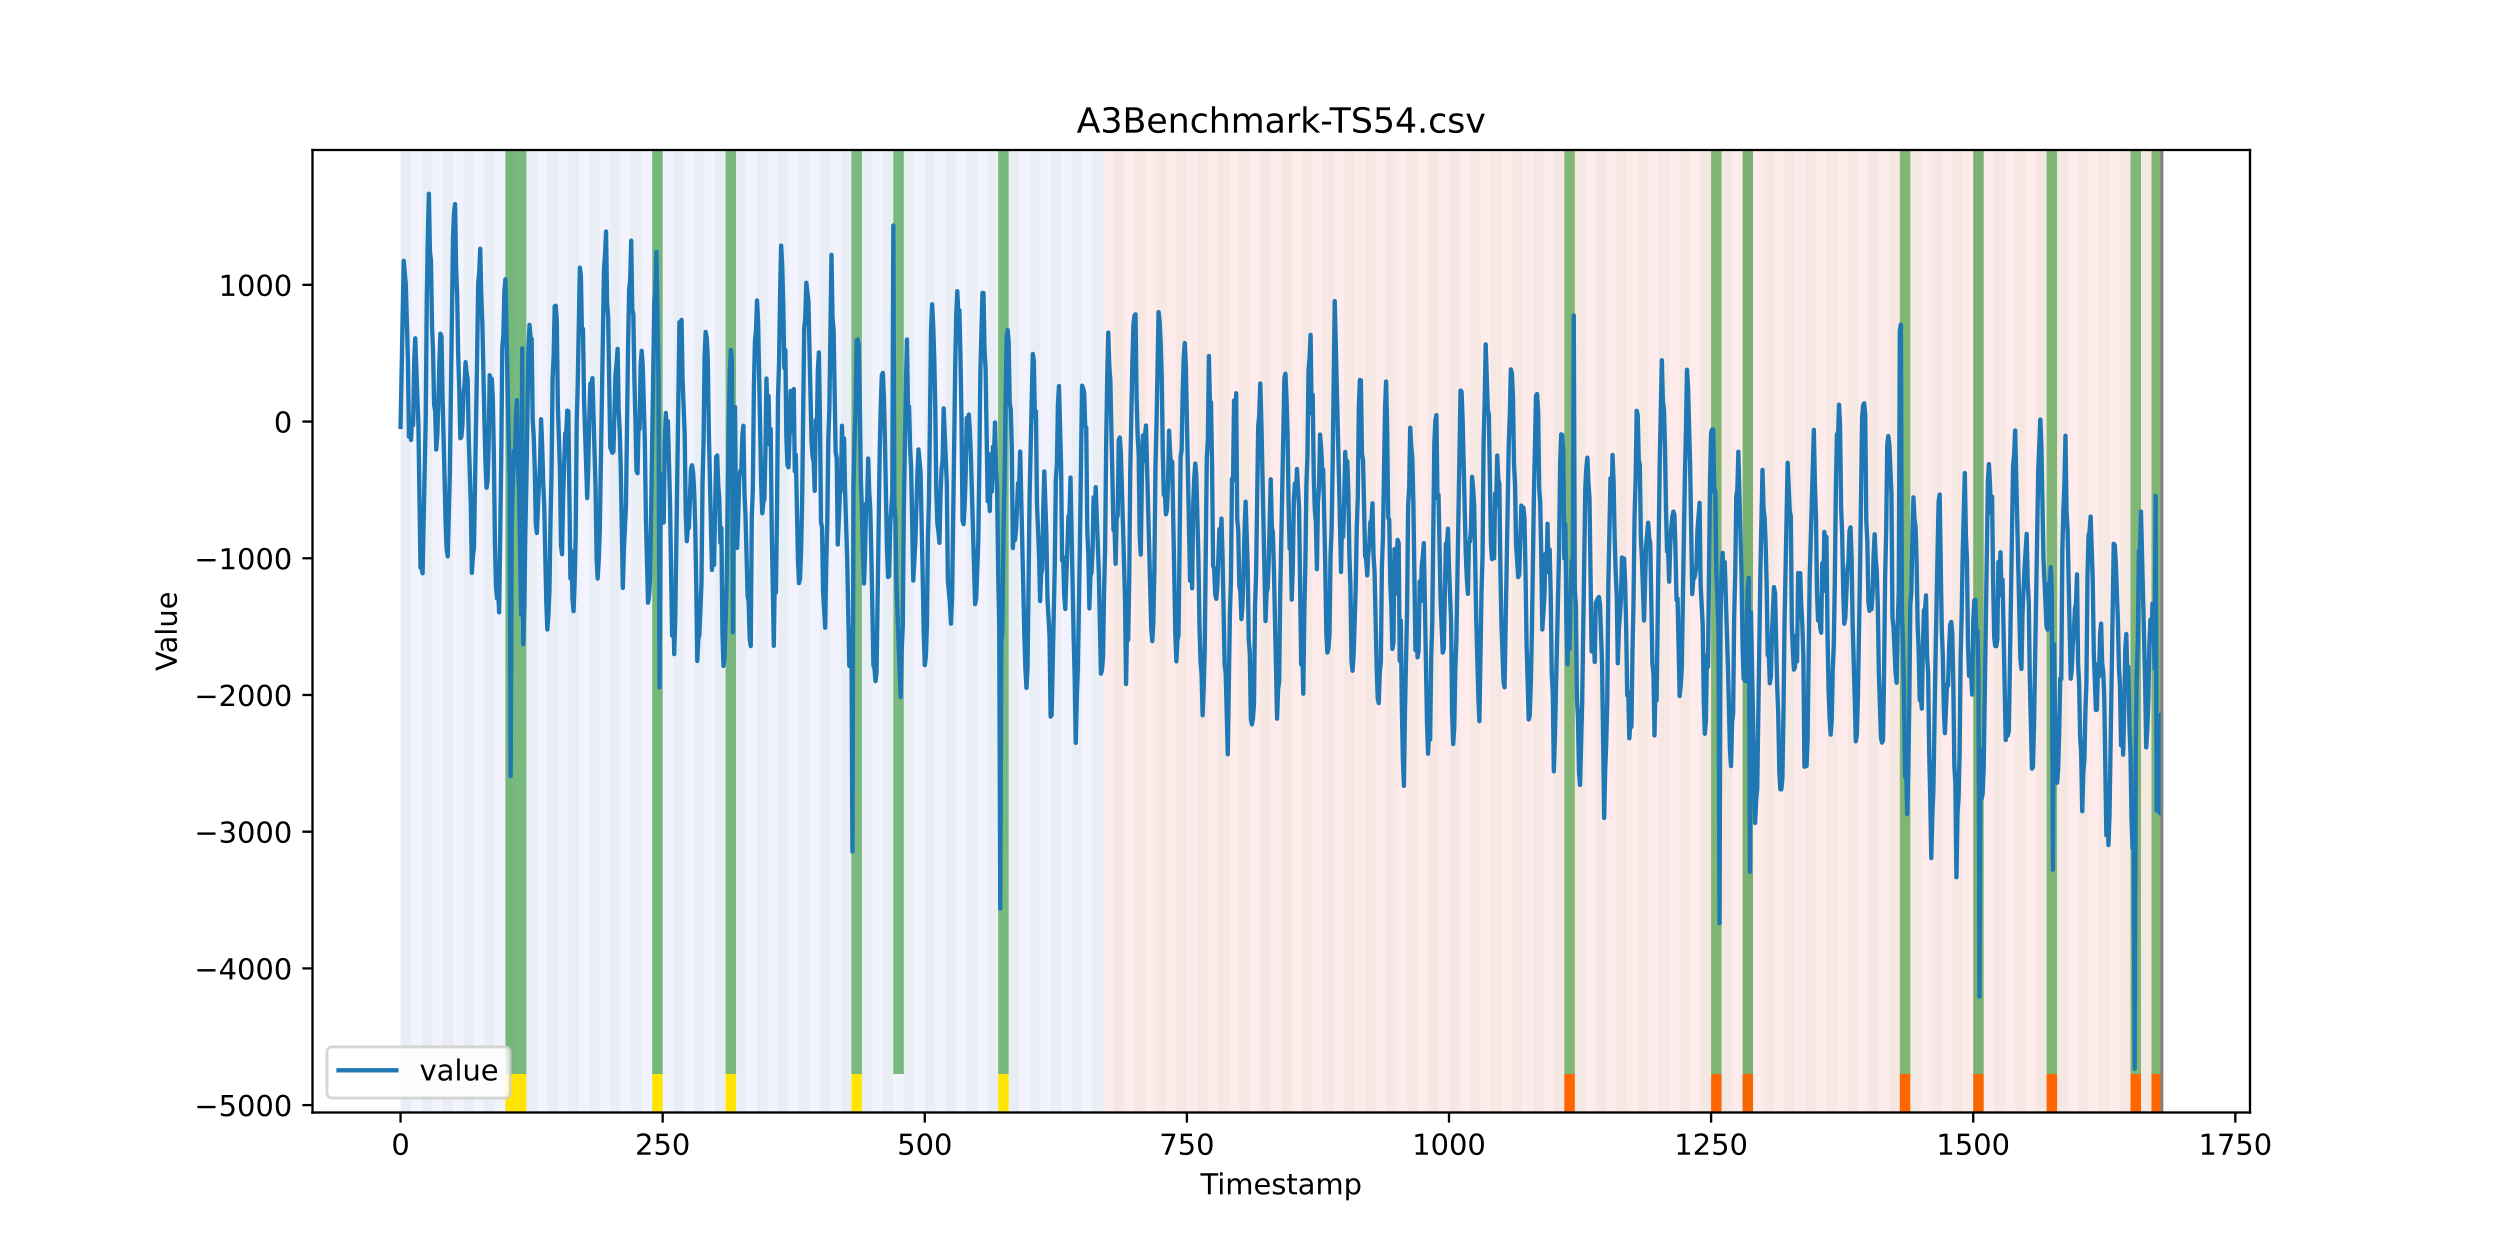 <?xml version="1.0" encoding="utf-8" standalone="no"?>
<!DOCTYPE svg PUBLIC "-//W3C//DTD SVG 1.1//EN"
  "http://www.w3.org/Graphics/SVG/1.1/DTD/svg11.dtd">
<!-- Created with matplotlib (https://matplotlib.org/) -->
<svg height="432pt" version="1.1" viewBox="0 0 864 432" width="864pt" xmlns="http://www.w3.org/2000/svg" xmlns:xlink="http://www.w3.org/1999/xlink">
 <defs>
  <style type="text/css">*{stroke-linecap:butt;stroke-linejoin:round;}</style>
 </defs>
 <g id="figure_1">
  <g id="patch_1">
   <path d="M 0 432 
L 864 432 
L 864 0 
L 0 0 
z
" style="fill:#ffffff;"/>
  </g>
  <g id="axes_1">
   <g id="patch_2">
    <path d="M 108 384.48 
L 777.6 384.48 
L 777.6 51.84 
L 108 51.84 
z
" style="fill:#ffffff;"/>
   </g>
   <g id="patch_3">
    <path clip-path="url(#pd89a109878)" d="M 138.436 384.48 
L 138.436 51.84 
L 381.203 51.84 
L 381.203 384.48 
z
" style="fill:#0000ff;opacity:0.05;"/>
   </g>
   <g id="patch_4">
    <path clip-path="url(#pd89a109878)" d="M 381.203 384.48 
L 381.203 51.84 
L 747.164 51.84 
L 747.164 384.48 
z
" style="fill:#ff0000;opacity:0.08;"/>
   </g>
   <g id="patch_5">
    <path clip-path="url(#pd89a109878)" d="M 138.436 384.48 
L 138.436 51.84 
L 142.06 51.84 
L 142.06 384.48 
z
" style="fill:#008000;opacity:0.04;"/>
   </g>
   <g id="patch_6">
    <path clip-path="url(#pd89a109878)" d="M 145.683 384.48 
L 145.683 51.84 
L 149.306 51.84 
L 149.306 384.48 
z
" style="fill:#008000;opacity:0.04;"/>
   </g>
   <g id="patch_7">
    <path clip-path="url(#pd89a109878)" d="M 152.93 384.48 
L 152.93 51.84 
L 156.553 51.84 
L 156.553 384.48 
z
" style="fill:#008000;opacity:0.04;"/>
   </g>
   <g id="patch_8">
    <path clip-path="url(#pd89a109878)" d="M 160.177 384.48 
L 160.177 51.84 
L 163.8 51.84 
L 163.8 384.48 
z
" style="fill:#008000;opacity:0.04;"/>
   </g>
   <g id="patch_9">
    <path clip-path="url(#pd89a109878)" d="M 167.423 384.48 
L 167.423 51.84 
L 171.047 51.84 
L 171.047 384.48 
z
" style="fill:#008000;opacity:0.04;"/>
   </g>
   <g id="patch_10">
    <path clip-path="url(#pd89a109878)" d="M 174.67 384.48 
L 174.67 51.84 
L 178.294 51.84 
L 178.294 384.48 
z
" style="fill:#008000;opacity:0.04;"/>
   </g>
   <g id="patch_11">
    <path clip-path="url(#pd89a109878)" d="M 174.67 371.174 
L 174.67 51.84 
L 178.294 51.84 
L 178.294 371.174 
z
" style="fill:#008000;opacity:0.5;"/>
   </g>
   <g id="patch_12">
    <path clip-path="url(#pd89a109878)" d="M 174.67 384.48 
L 174.67 371.174 
L 178.294 371.174 
L 178.294 384.48 
z
" style="fill:#ffe500;"/>
   </g>
   <g id="patch_13">
    <path clip-path="url(#pd89a109878)" d="M 178.294 371.174 
L 178.294 51.84 
L 181.917 51.84 
L 181.917 371.174 
z
" style="fill:#008000;opacity:0.5;"/>
   </g>
   <g id="patch_14">
    <path clip-path="url(#pd89a109878)" d="M 178.294 384.48 
L 178.294 371.174 
L 181.917 371.174 
L 181.917 384.48 
z
" style="fill:#ffe500;"/>
   </g>
   <g id="patch_15">
    <path clip-path="url(#pd89a109878)" d="M 181.917 384.48 
L 181.917 51.84 
L 185.54 51.84 
L 185.54 384.48 
z
" style="fill:#008000;opacity:0.04;"/>
   </g>
   <g id="patch_16">
    <path clip-path="url(#pd89a109878)" d="M 189.164 384.48 
L 189.164 51.84 
L 192.787 51.84 
L 192.787 384.48 
z
" style="fill:#008000;opacity:0.04;"/>
   </g>
   <g id="patch_17">
    <path clip-path="url(#pd89a109878)" d="M 196.41 384.48 
L 196.41 51.84 
L 200.034 51.84 
L 200.034 384.48 
z
" style="fill:#008000;opacity:0.04;"/>
   </g>
   <g id="patch_18">
    <path clip-path="url(#pd89a109878)" d="M 203.657 384.48 
L 203.657 51.84 
L 207.281 51.84 
L 207.281 384.48 
z
" style="fill:#008000;opacity:0.04;"/>
   </g>
   <g id="patch_19">
    <path clip-path="url(#pd89a109878)" d="M 210.904 384.48 
L 210.904 51.84 
L 214.527 51.84 
L 214.527 384.48 
z
" style="fill:#008000;opacity:0.04;"/>
   </g>
   <g id="patch_20">
    <path clip-path="url(#pd89a109878)" d="M 218.151 384.48 
L 218.151 51.84 
L 221.774 51.84 
L 221.774 384.48 
z
" style="fill:#008000;opacity:0.04;"/>
   </g>
   <g id="patch_21">
    <path clip-path="url(#pd89a109878)" d="M 225.397 384.48 
L 225.397 51.84 
L 229.021 51.84 
L 229.021 384.48 
z
" style="fill:#008000;opacity:0.04;"/>
   </g>
   <g id="patch_22">
    <path clip-path="url(#pd89a109878)" d="M 225.397 371.174 
L 225.397 51.84 
L 229.021 51.84 
L 229.021 371.174 
z
" style="fill:#008000;opacity:0.5;"/>
   </g>
   <g id="patch_23">
    <path clip-path="url(#pd89a109878)" d="M 225.397 384.48 
L 225.397 371.174 
L 229.021 371.174 
L 229.021 384.48 
z
" style="fill:#ffe500;"/>
   </g>
   <g id="patch_24">
    <path clip-path="url(#pd89a109878)" d="M 232.644 384.48 
L 232.644 51.84 
L 236.268 51.84 
L 236.268 384.48 
z
" style="fill:#008000;opacity:0.04;"/>
   </g>
   <g id="patch_25">
    <path clip-path="url(#pd89a109878)" d="M 239.891 384.48 
L 239.891 51.84 
L 243.514 51.84 
L 243.514 384.48 
z
" style="fill:#008000;opacity:0.04;"/>
   </g>
   <g id="patch_26">
    <path clip-path="url(#pd89a109878)" d="M 247.138 384.48 
L 247.138 51.84 
L 250.761 51.84 
L 250.761 384.48 
z
" style="fill:#008000;opacity:0.04;"/>
   </g>
   <g id="patch_27">
    <path clip-path="url(#pd89a109878)" d="M 250.761 371.174 
L 250.761 51.84 
L 254.384 51.84 
L 254.384 371.174 
z
" style="fill:#008000;opacity:0.5;"/>
   </g>
   <g id="patch_28">
    <path clip-path="url(#pd89a109878)" d="M 250.761 384.48 
L 250.761 371.174 
L 254.384 371.174 
L 254.384 384.48 
z
" style="fill:#ffe500;"/>
   </g>
   <g id="patch_29">
    <path clip-path="url(#pd89a109878)" d="M 254.384 384.48 
L 254.384 51.84 
L 258.008 51.84 
L 258.008 384.48 
z
" style="fill:#008000;opacity:0.04;"/>
   </g>
   <g id="patch_30">
    <path clip-path="url(#pd89a109878)" d="M 261.631 384.48 
L 261.631 51.84 
L 265.255 51.84 
L 265.255 384.48 
z
" style="fill:#008000;opacity:0.04;"/>
   </g>
   <g id="patch_31">
    <path clip-path="url(#pd89a109878)" d="M 268.878 384.48 
L 268.878 51.84 
L 272.501 51.84 
L 272.501 384.48 
z
" style="fill:#008000;opacity:0.04;"/>
   </g>
   <g id="patch_32">
    <path clip-path="url(#pd89a109878)" d="M 276.125 384.48 
L 276.125 51.84 
L 279.748 51.84 
L 279.748 384.48 
z
" style="fill:#008000;opacity:0.04;"/>
   </g>
   <g id="patch_33">
    <path clip-path="url(#pd89a109878)" d="M 283.371 384.48 
L 283.371 51.84 
L 286.995 51.84 
L 286.995 384.48 
z
" style="fill:#008000;opacity:0.04;"/>
   </g>
   <g id="patch_34">
    <path clip-path="url(#pd89a109878)" d="M 290.618 384.48 
L 290.618 51.84 
L 294.242 51.84 
L 294.242 384.48 
z
" style="fill:#008000;opacity:0.04;"/>
   </g>
   <g id="patch_35">
    <path clip-path="url(#pd89a109878)" d="M 294.242 371.174 
L 294.242 51.84 
L 297.865 51.84 
L 297.865 371.174 
z
" style="fill:#008000;opacity:0.5;"/>
   </g>
   <g id="patch_36">
    <path clip-path="url(#pd89a109878)" d="M 294.242 384.48 
L 294.242 371.174 
L 297.865 371.174 
L 297.865 384.48 
z
" style="fill:#ffe500;"/>
   </g>
   <g id="patch_37">
    <path clip-path="url(#pd89a109878)" d="M 297.865 384.48 
L 297.865 51.84 
L 301.488 51.84 
L 301.488 384.48 
z
" style="fill:#008000;opacity:0.04;"/>
   </g>
   <g id="patch_38">
    <path clip-path="url(#pd89a109878)" d="M 540.631 384.48 
L 540.631 371.174 
L 544.255 371.174 
L 544.255 384.48 
z
" style="fill:#ff6600;"/>
   </g>
   <g id="patch_39">
    <path clip-path="url(#pd89a109878)" d="M 305.112 384.48 
L 305.112 51.84 
L 308.735 51.84 
L 308.735 384.48 
z
" style="fill:#008000;opacity:0.04;"/>
   </g>
   <g id="patch_40">
    <path clip-path="url(#pd89a109878)" d="M 308.735 371.174 
L 308.735 51.84 
L 312.358 51.84 
L 312.358 371.174 
z
" style="fill:#008000;opacity:0.5;"/>
   </g>
   <g id="patch_41">
    <path clip-path="url(#pd89a109878)" d="M 312.358 384.48 
L 312.358 51.84 
L 315.982 51.84 
L 315.982 384.48 
z
" style="fill:#008000;opacity:0.04;"/>
   </g>
   <g id="patch_42">
    <path clip-path="url(#pd89a109878)" d="M 319.605 384.48 
L 319.605 51.84 
L 323.229 51.84 
L 323.229 384.48 
z
" style="fill:#008000;opacity:0.04;"/>
   </g>
   <g id="patch_43">
    <path clip-path="url(#pd89a109878)" d="M 326.852 384.48 
L 326.852 51.84 
L 330.475 51.84 
L 330.475 384.48 
z
" style="fill:#008000;opacity:0.04;"/>
   </g>
   <g id="patch_44">
    <path clip-path="url(#pd89a109878)" d="M 334.099 384.48 
L 334.099 51.84 
L 337.722 51.84 
L 337.722 384.48 
z
" style="fill:#008000;opacity:0.04;"/>
   </g>
   <g id="patch_45">
    <path clip-path="url(#pd89a109878)" d="M 341.345 384.48 
L 341.345 51.84 
L 344.969 51.84 
L 344.969 384.48 
z
" style="fill:#008000;opacity:0.04;"/>
   </g>
   <g id="patch_46">
    <path clip-path="url(#pd89a109878)" d="M 344.969 371.174 
L 344.969 51.84 
L 348.592 51.84 
L 348.592 371.174 
z
" style="fill:#008000;opacity:0.5;"/>
   </g>
   <g id="patch_47">
    <path clip-path="url(#pd89a109878)" d="M 344.969 384.48 
L 344.969 371.174 
L 348.592 371.174 
L 348.592 384.48 
z
" style="fill:#ffe500;"/>
   </g>
   <g id="patch_48">
    <path clip-path="url(#pd89a109878)" d="M 348.592 384.48 
L 348.592 51.84 
L 352.216 51.84 
L 352.216 384.48 
z
" style="fill:#008000;opacity:0.04;"/>
   </g>
   <g id="patch_49">
    <path clip-path="url(#pd89a109878)" d="M 591.358 384.48 
L 591.358 371.174 
L 594.982 371.174 
L 594.982 384.48 
z
" style="fill:#ff6600;"/>
   </g>
   <g id="patch_50">
    <path clip-path="url(#pd89a109878)" d="M 355.839 384.48 
L 355.839 51.84 
L 359.462 51.84 
L 359.462 384.48 
z
" style="fill:#008000;opacity:0.04;"/>
   </g>
   <g id="patch_51">
    <path clip-path="url(#pd89a109878)" d="M 602.229 384.48 
L 602.229 371.174 
L 605.852 371.174 
L 605.852 384.48 
z
" style="fill:#ff6600;"/>
   </g>
   <g id="patch_52">
    <path clip-path="url(#pd89a109878)" d="M 363.086 384.48 
L 363.086 51.84 
L 366.709 51.84 
L 366.709 384.48 
z
" style="fill:#008000;opacity:0.04;"/>
   </g>
   <g id="patch_53">
    <path clip-path="url(#pd89a109878)" d="M 370.332 384.48 
L 370.332 51.84 
L 373.956 51.84 
L 373.956 384.48 
z
" style="fill:#008000;opacity:0.04;"/>
   </g>
   <g id="patch_54">
    <path clip-path="url(#pd89a109878)" d="M 377.579 384.48 
L 377.579 51.84 
L 381.203 51.84 
L 381.203 384.48 
z
" style="fill:#008000;opacity:0.04;"/>
   </g>
   <g id="patch_55">
    <path clip-path="url(#pd89a109878)" d="M 384.826 384.48 
L 384.826 51.84 
L 388.449 51.84 
L 388.449 384.48 
z
" style="fill:#008000;opacity:0.04;"/>
   </g>
   <g id="patch_56">
    <path clip-path="url(#pd89a109878)" d="M 392.073 384.48 
L 392.073 51.84 
L 395.696 51.84 
L 395.696 384.48 
z
" style="fill:#008000;opacity:0.04;"/>
   </g>
   <g id="patch_57">
    <path clip-path="url(#pd89a109878)" d="M 399.319 384.48 
L 399.319 51.84 
L 402.943 51.84 
L 402.943 384.48 
z
" style="fill:#008000;opacity:0.04;"/>
   </g>
   <g id="patch_58">
    <path clip-path="url(#pd89a109878)" d="M 406.566 384.48 
L 406.566 51.84 
L 410.19 51.84 
L 410.19 384.48 
z
" style="fill:#008000;opacity:0.04;"/>
   </g>
   <g id="patch_59">
    <path clip-path="url(#pd89a109878)" d="M 413.813 384.48 
L 413.813 51.84 
L 417.436 51.84 
L 417.436 384.48 
z
" style="fill:#008000;opacity:0.04;"/>
   </g>
   <g id="patch_60">
    <path clip-path="url(#pd89a109878)" d="M 656.579 384.48 
L 656.579 371.174 
L 660.203 371.174 
L 660.203 384.48 
z
" style="fill:#ff6600;"/>
   </g>
   <g id="patch_61">
    <path clip-path="url(#pd89a109878)" d="M 421.06 384.48 
L 421.06 51.84 
L 424.683 51.84 
L 424.683 384.48 
z
" style="fill:#008000;opacity:0.04;"/>
   </g>
   <g id="patch_62">
    <path clip-path="url(#pd89a109878)" d="M 428.306 384.48 
L 428.306 51.84 
L 431.93 51.84 
L 431.93 384.48 
z
" style="fill:#008000;opacity:0.04;"/>
   </g>
   <g id="patch_63">
    <path clip-path="url(#pd89a109878)" d="M 435.553 384.48 
L 435.553 51.84 
L 439.177 51.84 
L 439.177 384.48 
z
" style="fill:#008000;opacity:0.04;"/>
   </g>
   <g id="patch_64">
    <path clip-path="url(#pd89a109878)" d="M 681.943 384.48 
L 681.943 371.174 
L 685.566 371.174 
L 685.566 384.48 
z
" style="fill:#ff6600;"/>
   </g>
   <g id="patch_65">
    <path clip-path="url(#pd89a109878)" d="M 442.8 384.48 
L 442.8 51.84 
L 446.423 51.84 
L 446.423 384.48 
z
" style="fill:#008000;opacity:0.04;"/>
   </g>
   <g id="patch_66">
    <path clip-path="url(#pd89a109878)" d="M 450.047 384.48 
L 450.047 51.84 
L 453.67 51.84 
L 453.67 384.48 
z
" style="fill:#008000;opacity:0.04;"/>
   </g>
   <g id="patch_67">
    <path clip-path="url(#pd89a109878)" d="M 457.294 384.48 
L 457.294 51.84 
L 460.917 51.84 
L 460.917 384.48 
z
" style="fill:#008000;opacity:0.04;"/>
   </g>
   <g id="patch_68">
    <path clip-path="url(#pd89a109878)" d="M 464.54 384.48 
L 464.54 51.84 
L 468.164 51.84 
L 468.164 384.48 
z
" style="fill:#008000;opacity:0.04;"/>
   </g>
   <g id="patch_69">
    <path clip-path="url(#pd89a109878)" d="M 707.306 384.48 
L 707.306 371.174 
L 710.93 371.174 
L 710.93 384.48 
z
" style="fill:#ff6600;"/>
   </g>
   <g id="patch_70">
    <path clip-path="url(#pd89a109878)" d="M 471.787 384.48 
L 471.787 51.84 
L 475.41 51.84 
L 475.41 384.48 
z
" style="fill:#008000;opacity:0.04;"/>
   </g>
   <g id="patch_71">
    <path clip-path="url(#pd89a109878)" d="M 479.034 384.48 
L 479.034 51.84 
L 482.657 51.84 
L 482.657 384.48 
z
" style="fill:#008000;opacity:0.04;"/>
   </g>
   <g id="patch_72">
    <path clip-path="url(#pd89a109878)" d="M 486.281 384.48 
L 486.281 51.84 
L 489.904 51.84 
L 489.904 384.48 
z
" style="fill:#008000;opacity:0.04;"/>
   </g>
   <g id="patch_73">
    <path clip-path="url(#pd89a109878)" d="M 493.527 384.48 
L 493.527 51.84 
L 497.151 51.84 
L 497.151 384.48 
z
" style="fill:#008000;opacity:0.04;"/>
   </g>
   <g id="patch_74">
    <path clip-path="url(#pd89a109878)" d="M 736.294 384.48 
L 736.294 371.174 
L 739.917 371.174 
L 739.917 384.48 
z
" style="fill:#ff6600;"/>
   </g>
   <g id="patch_75">
    <path clip-path="url(#pd89a109878)" d="M 500.774 384.48 
L 500.774 51.84 
L 504.397 51.84 
L 504.397 384.48 
z
" style="fill:#008000;opacity:0.04;"/>
   </g>
   <g id="patch_76">
    <path clip-path="url(#pd89a109878)" d="M 743.54 384.48 
L 743.54 371.174 
L 747.164 371.174 
L 747.164 384.48 
z
" style="fill:#ff6600;"/>
   </g>
   <g id="patch_77">
    <path clip-path="url(#pd89a109878)" d="M 508.021 384.48 
L 508.021 51.84 
L 511.644 51.84 
L 511.644 384.48 
z
" style="fill:#008000;opacity:0.04;"/>
   </g>
   <g id="patch_78">
    <path clip-path="url(#pd89a109878)" d="M 515.268 384.48 
L 515.268 51.84 
L 518.891 51.84 
L 518.891 384.48 
z
" style="fill:#008000;opacity:0.04;"/>
   </g>
   <g id="patch_79">
    <path clip-path="url(#pd89a109878)" d="M 522.514 384.48 
L 522.514 51.84 
L 526.138 51.84 
L 526.138 384.48 
z
" style="fill:#008000;opacity:0.04;"/>
   </g>
   <g id="patch_80">
    <path clip-path="url(#pd89a109878)" d="M 529.761 384.48 
L 529.761 51.84 
L 533.384 51.84 
L 533.384 384.48 
z
" style="fill:#008000;opacity:0.04;"/>
   </g>
   <g id="patch_81">
    <path clip-path="url(#pd89a109878)" d="M 537.008 384.48 
L 537.008 51.84 
L 540.631 51.84 
L 540.631 384.48 
z
" style="fill:#008000;opacity:0.04;"/>
   </g>
   <g id="patch_82">
    <path clip-path="url(#pd89a109878)" d="M 540.631 371.174 
L 540.631 51.84 
L 544.255 51.84 
L 544.255 371.174 
z
" style="fill:#008000;opacity:0.5;"/>
   </g>
   <g id="patch_83">
    <path clip-path="url(#pd89a109878)" d="M 544.255 384.48 
L 544.255 51.84 
L 547.878 51.84 
L 547.878 384.48 
z
" style="fill:#008000;opacity:0.04;"/>
   </g>
   <g id="patch_84">
    <path clip-path="url(#pd89a109878)" d="M 551.501 384.48 
L 551.501 51.84 
L 555.125 51.84 
L 555.125 384.48 
z
" style="fill:#008000;opacity:0.04;"/>
   </g>
   <g id="patch_85">
    <path clip-path="url(#pd89a109878)" d="M 558.748 384.48 
L 558.748 51.84 
L 562.371 51.84 
L 562.371 384.48 
z
" style="fill:#008000;opacity:0.04;"/>
   </g>
   <g id="patch_86">
    <path clip-path="url(#pd89a109878)" d="M 565.995 384.48 
L 565.995 51.84 
L 569.618 51.84 
L 569.618 384.48 
z
" style="fill:#008000;opacity:0.04;"/>
   </g>
   <g id="patch_87">
    <path clip-path="url(#pd89a109878)" d="M 573.242 384.48 
L 573.242 51.84 
L 576.865 51.84 
L 576.865 384.48 
z
" style="fill:#008000;opacity:0.04;"/>
   </g>
   <g id="patch_88">
    <path clip-path="url(#pd89a109878)" d="M 580.488 384.48 
L 580.488 51.84 
L 584.112 51.84 
L 584.112 384.48 
z
" style="fill:#008000;opacity:0.04;"/>
   </g>
   <g id="patch_89">
    <path clip-path="url(#pd89a109878)" d="M 587.735 384.48 
L 587.735 51.84 
L 591.358 51.84 
L 591.358 384.48 
z
" style="fill:#008000;opacity:0.04;"/>
   </g>
   <g id="patch_90">
    <path clip-path="url(#pd89a109878)" d="M 591.358 371.174 
L 591.358 51.84 
L 594.982 51.84 
L 594.982 371.174 
z
" style="fill:#008000;opacity:0.5;"/>
   </g>
   <g id="patch_91">
    <path clip-path="url(#pd89a109878)" d="M 594.982 384.48 
L 594.982 51.84 
L 598.605 51.84 
L 598.605 384.48 
z
" style="fill:#008000;opacity:0.04;"/>
   </g>
   <g id="patch_92">
    <path clip-path="url(#pd89a109878)" d="M 602.229 384.48 
L 602.229 51.84 
L 605.852 51.84 
L 605.852 384.48 
z
" style="fill:#008000;opacity:0.04;"/>
   </g>
   <g id="patch_93">
    <path clip-path="url(#pd89a109878)" d="M 602.229 371.174 
L 602.229 51.84 
L 605.852 51.84 
L 605.852 371.174 
z
" style="fill:#008000;opacity:0.5;"/>
   </g>
   <g id="patch_94">
    <path clip-path="url(#pd89a109878)" d="M 609.475 384.48 
L 609.475 51.84 
L 613.099 51.84 
L 613.099 384.48 
z
" style="fill:#008000;opacity:0.04;"/>
   </g>
   <g id="patch_95">
    <path clip-path="url(#pd89a109878)" d="M 616.722 384.48 
L 616.722 51.84 
L 620.345 51.84 
L 620.345 384.48 
z
" style="fill:#008000;opacity:0.04;"/>
   </g>
   <g id="patch_96">
    <path clip-path="url(#pd89a109878)" d="M 623.969 384.48 
L 623.969 51.84 
L 627.592 51.84 
L 627.592 384.48 
z
" style="fill:#008000;opacity:0.04;"/>
   </g>
   <g id="patch_97">
    <path clip-path="url(#pd89a109878)" d="M 631.216 384.48 
L 631.216 51.84 
L 634.839 51.84 
L 634.839 384.48 
z
" style="fill:#008000;opacity:0.04;"/>
   </g>
   <g id="patch_98">
    <path clip-path="url(#pd89a109878)" d="M 638.462 384.48 
L 638.462 51.84 
L 642.086 51.84 
L 642.086 384.48 
z
" style="fill:#008000;opacity:0.04;"/>
   </g>
   <g id="patch_99">
    <path clip-path="url(#pd89a109878)" d="M 645.709 384.48 
L 645.709 51.84 
L 649.332 51.84 
L 649.332 384.48 
z
" style="fill:#008000;opacity:0.04;"/>
   </g>
   <g id="patch_100">
    <path clip-path="url(#pd89a109878)" d="M 652.956 384.48 
L 652.956 51.84 
L 656.579 51.84 
L 656.579 384.48 
z
" style="fill:#008000;opacity:0.04;"/>
   </g>
   <g id="patch_101">
    <path clip-path="url(#pd89a109878)" d="M 656.579 371.174 
L 656.579 51.84 
L 660.203 51.84 
L 660.203 371.174 
z
" style="fill:#008000;opacity:0.5;"/>
   </g>
   <g id="patch_102">
    <path clip-path="url(#pd89a109878)" d="M 660.203 384.48 
L 660.203 51.84 
L 663.826 51.84 
L 663.826 384.48 
z
" style="fill:#008000;opacity:0.04;"/>
   </g>
   <g id="patch_103">
    <path clip-path="url(#pd89a109878)" d="M 667.449 384.48 
L 667.449 51.84 
L 671.073 51.84 
L 671.073 384.48 
z
" style="fill:#008000;opacity:0.04;"/>
   </g>
   <g id="patch_104">
    <path clip-path="url(#pd89a109878)" d="M 674.696 384.48 
L 674.696 51.84 
L 678.319 51.84 
L 678.319 384.48 
z
" style="fill:#008000;opacity:0.04;"/>
   </g>
   <g id="patch_105">
    <path clip-path="url(#pd89a109878)" d="M 681.943 384.48 
L 681.943 51.84 
L 685.566 51.84 
L 685.566 384.48 
z
" style="fill:#008000;opacity:0.04;"/>
   </g>
   <g id="patch_106">
    <path clip-path="url(#pd89a109878)" d="M 681.943 371.174 
L 681.943 51.84 
L 685.566 51.84 
L 685.566 371.174 
z
" style="fill:#008000;opacity:0.5;"/>
   </g>
   <g id="patch_107">
    <path clip-path="url(#pd89a109878)" d="M 689.19 384.48 
L 689.19 51.84 
L 692.813 51.84 
L 692.813 384.48 
z
" style="fill:#008000;opacity:0.04;"/>
   </g>
   <g id="patch_108">
    <path clip-path="url(#pd89a109878)" d="M 696.436 384.48 
L 696.436 51.84 
L 700.06 51.84 
L 700.06 384.48 
z
" style="fill:#008000;opacity:0.04;"/>
   </g>
   <g id="patch_109">
    <path clip-path="url(#pd89a109878)" d="M 703.683 384.48 
L 703.683 51.84 
L 707.306 51.84 
L 707.306 384.48 
z
" style="fill:#008000;opacity:0.04;"/>
   </g>
   <g id="patch_110">
    <path clip-path="url(#pd89a109878)" d="M 707.306 371.174 
L 707.306 51.84 
L 710.93 51.84 
L 710.93 371.174 
z
" style="fill:#008000;opacity:0.5;"/>
   </g>
   <g id="patch_111">
    <path clip-path="url(#pd89a109878)" d="M 710.93 384.48 
L 710.93 51.84 
L 714.553 51.84 
L 714.553 384.48 
z
" style="fill:#008000;opacity:0.04;"/>
   </g>
   <g id="patch_112">
    <path clip-path="url(#pd89a109878)" d="M 718.177 384.48 
L 718.177 51.84 
L 721.8 51.84 
L 721.8 384.48 
z
" style="fill:#008000;opacity:0.04;"/>
   </g>
   <g id="patch_113">
    <path clip-path="url(#pd89a109878)" d="M 725.423 384.48 
L 725.423 51.84 
L 729.047 51.84 
L 729.047 384.48 
z
" style="fill:#008000;opacity:0.04;"/>
   </g>
   <g id="patch_114">
    <path clip-path="url(#pd89a109878)" d="M 732.67 384.48 
L 732.67 51.84 
L 736.294 51.84 
L 736.294 384.48 
z
" style="fill:#008000;opacity:0.04;"/>
   </g>
   <g id="patch_115">
    <path clip-path="url(#pd89a109878)" d="M 736.294 371.174 
L 736.294 51.84 
L 739.917 51.84 
L 739.917 371.174 
z
" style="fill:#008000;opacity:0.5;"/>
   </g>
   <g id="patch_116">
    <path clip-path="url(#pd89a109878)" d="M 739.917 384.48 
L 739.917 51.84 
L 743.54 51.84 
L 743.54 384.48 
z
" style="fill:#008000;opacity:0.04;"/>
   </g>
   <g id="patch_117">
    <path clip-path="url(#pd89a109878)" d="M 743.54 371.174 
L 743.54 51.84 
L 747.164 51.84 
L 747.164 371.174 
z
" style="fill:#008000;opacity:0.5;"/>
   </g>
   <g id="matplotlib.axis_1">
    <g id="xtick_1">
     <g id="line2d_1">
      <defs>
       <path d="M 0 0 
L 0 3.5 
" id="m7f7bd30d9a" style="stroke:#000000;stroke-width:0.8;"/>
      </defs>
      <g>
       <use style="stroke:#000000;stroke-width:0.8;" x="138.436" xlink:href="#m7f7bd30d9a" y="384.48"/>
      </g>
     </g>
     <g id="text_1">
      <!-- 0 -->
      <g transform="translate(135.255 399.078)scale(0.1 -0.1)">
       <defs>
        <path d="M 31.781 66.406 
Q 24.172 66.406 20.328 58.906 
Q 16.5 51.422 16.5 36.375 
Q 16.5 21.391 20.328 13.891 
Q 24.172 6.391 31.781 6.391 
Q 39.453 6.391 43.281 13.891 
Q 47.125 21.391 47.125 36.375 
Q 47.125 51.422 43.281 58.906 
Q 39.453 66.406 31.781 66.406 
z
M 31.781 74.219 
Q 44.047 74.219 50.516 64.516 
Q 56.984 54.828 56.984 36.375 
Q 56.984 17.969 50.516 8.266 
Q 44.047 -1.422 31.781 -1.422 
Q 19.531 -1.422 13.062 8.266 
Q 6.594 17.969 6.594 36.375 
Q 6.594 54.828 13.062 64.516 
Q 19.531 74.219 31.781 74.219 
z
" id="DejaVuSans-48"/>
       </defs>
       <use xlink:href="#DejaVuSans-48"/>
      </g>
     </g>
    </g>
    <g id="xtick_2">
     <g id="line2d_2">
      <g>
       <use style="stroke:#000000;stroke-width:0.8;" x="229.021" xlink:href="#m7f7bd30d9a" y="384.48"/>
      </g>
     </g>
     <g id="text_2">
      <!-- 250 -->
      <g transform="translate(219.477 399.078)scale(0.1 -0.1)">
       <defs>
        <path d="M 19.188 8.297 
L 53.609 8.297 
L 53.609 0 
L 7.328 0 
L 7.328 8.297 
Q 12.938 14.109 22.625 23.891 
Q 32.328 33.688 34.812 36.531 
Q 39.547 41.844 41.422 45.531 
Q 43.312 49.219 43.312 52.781 
Q 43.312 58.594 39.234 62.25 
Q 35.156 65.922 28.609 65.922 
Q 23.969 65.922 18.812 64.312 
Q 13.672 62.703 7.812 59.422 
L 7.812 69.391 
Q 13.766 71.781 18.938 73 
Q 24.125 74.219 28.422 74.219 
Q 39.75 74.219 46.484 68.547 
Q 53.219 62.891 53.219 53.422 
Q 53.219 48.922 51.531 44.891 
Q 49.859 40.875 45.406 35.406 
Q 44.188 33.984 37.641 27.219 
Q 31.109 20.453 19.188 8.297 
z
" id="DejaVuSans-50"/>
        <path d="M 10.797 72.906 
L 49.516 72.906 
L 49.516 64.594 
L 19.828 64.594 
L 19.828 46.734 
Q 21.969 47.469 24.109 47.828 
Q 26.266 48.188 28.422 48.188 
Q 40.625 48.188 47.75 41.5 
Q 54.891 34.812 54.891 23.391 
Q 54.891 11.625 47.562 5.094 
Q 40.234 -1.422 26.906 -1.422 
Q 22.312 -1.422 17.547 -0.641 
Q 12.797 0.141 7.719 1.703 
L 7.719 11.625 
Q 12.109 9.234 16.797 8.062 
Q 21.484 6.891 26.703 6.891 
Q 35.156 6.891 40.078 11.328 
Q 45.016 15.766 45.016 23.391 
Q 45.016 31 40.078 35.438 
Q 35.156 39.891 26.703 39.891 
Q 22.75 39.891 18.812 39.016 
Q 14.891 38.141 10.797 36.281 
z
" id="DejaVuSans-53"/>
       </defs>
       <use xlink:href="#DejaVuSans-50"/>
       <use x="63.623" xlink:href="#DejaVuSans-53"/>
       <use x="127.246" xlink:href="#DejaVuSans-48"/>
      </g>
     </g>
    </g>
    <g id="xtick_3">
     <g id="line2d_3">
      <g>
       <use style="stroke:#000000;stroke-width:0.8;" x="319.605" xlink:href="#m7f7bd30d9a" y="384.48"/>
      </g>
     </g>
     <g id="text_3">
      <!-- 500 -->
      <g transform="translate(310.061 399.078)scale(0.1 -0.1)">
       <use xlink:href="#DejaVuSans-53"/>
       <use x="63.623" xlink:href="#DejaVuSans-48"/>
       <use x="127.246" xlink:href="#DejaVuSans-48"/>
      </g>
     </g>
    </g>
    <g id="xtick_4">
     <g id="line2d_4">
      <g>
       <use style="stroke:#000000;stroke-width:0.8;" x="410.19" xlink:href="#m7f7bd30d9a" y="384.48"/>
      </g>
     </g>
     <g id="text_4">
      <!-- 750 -->
      <g transform="translate(400.646 399.078)scale(0.1 -0.1)">
       <defs>
        <path d="M 8.203 72.906 
L 55.078 72.906 
L 55.078 68.703 
L 28.609 0 
L 18.312 0 
L 43.219 64.594 
L 8.203 64.594 
z
" id="DejaVuSans-55"/>
       </defs>
       <use xlink:href="#DejaVuSans-55"/>
       <use x="63.623" xlink:href="#DejaVuSans-53"/>
       <use x="127.246" xlink:href="#DejaVuSans-48"/>
      </g>
     </g>
    </g>
    <g id="xtick_5">
     <g id="line2d_5">
      <g>
       <use style="stroke:#000000;stroke-width:0.8;" x="500.774" xlink:href="#m7f7bd30d9a" y="384.48"/>
      </g>
     </g>
     <g id="text_5">
      <!-- 1000 -->
      <g transform="translate(488.049 399.078)scale(0.1 -0.1)">
       <defs>
        <path d="M 12.406 8.297 
L 28.516 8.297 
L 28.516 63.922 
L 10.984 60.406 
L 10.984 69.391 
L 28.422 72.906 
L 38.281 72.906 
L 38.281 8.297 
L 54.391 8.297 
L 54.391 0 
L 12.406 0 
z
" id="DejaVuSans-49"/>
       </defs>
       <use xlink:href="#DejaVuSans-49"/>
       <use x="63.623" xlink:href="#DejaVuSans-48"/>
       <use x="127.246" xlink:href="#DejaVuSans-48"/>
       <use x="190.869" xlink:href="#DejaVuSans-48"/>
      </g>
     </g>
    </g>
    <g id="xtick_6">
     <g id="line2d_6">
      <g>
       <use style="stroke:#000000;stroke-width:0.8;" x="591.358" xlink:href="#m7f7bd30d9a" y="384.48"/>
      </g>
     </g>
     <g id="text_6">
      <!-- 1250 -->
      <g transform="translate(578.633 399.078)scale(0.1 -0.1)">
       <use xlink:href="#DejaVuSans-49"/>
       <use x="63.623" xlink:href="#DejaVuSans-50"/>
       <use x="127.246" xlink:href="#DejaVuSans-53"/>
       <use x="190.869" xlink:href="#DejaVuSans-48"/>
      </g>
     </g>
    </g>
    <g id="xtick_7">
     <g id="line2d_7">
      <g>
       <use style="stroke:#000000;stroke-width:0.8;" x="681.943" xlink:href="#m7f7bd30d9a" y="384.48"/>
      </g>
     </g>
     <g id="text_7">
      <!-- 1500 -->
      <g transform="translate(669.218 399.078)scale(0.1 -0.1)">
       <use xlink:href="#DejaVuSans-49"/>
       <use x="63.623" xlink:href="#DejaVuSans-53"/>
       <use x="127.246" xlink:href="#DejaVuSans-48"/>
       <use x="190.869" xlink:href="#DejaVuSans-48"/>
      </g>
     </g>
    </g>
    <g id="xtick_8">
     <g id="line2d_8">
      <g>
       <use style="stroke:#000000;stroke-width:0.8;" x="772.527" xlink:href="#m7f7bd30d9a" y="384.48"/>
      </g>
     </g>
     <g id="text_8">
      <!-- 1750 -->
      <g transform="translate(759.802 399.078)scale(0.1 -0.1)">
       <use xlink:href="#DejaVuSans-49"/>
       <use x="63.623" xlink:href="#DejaVuSans-55"/>
       <use x="127.246" xlink:href="#DejaVuSans-53"/>
       <use x="190.869" xlink:href="#DejaVuSans-48"/>
      </g>
     </g>
    </g>
    <g id="text_9">
     <!-- Timestamp -->
     <g transform="translate(414.893 412.757)scale(0.1 -0.1)">
      <defs>
       <path d="M -0.297 72.906 
L 61.375 72.906 
L 61.375 64.594 
L 35.5 64.594 
L 35.5 0 
L 25.594 0 
L 25.594 64.594 
L -0.297 64.594 
z
" id="DejaVuSans-84"/>
       <path d="M 9.422 54.688 
L 18.406 54.688 
L 18.406 0 
L 9.422 0 
z
M 9.422 75.984 
L 18.406 75.984 
L 18.406 64.594 
L 9.422 64.594 
z
" id="DejaVuSans-105"/>
       <path d="M 52 44.188 
Q 55.375 50.25 60.062 53.125 
Q 64.75 56 71.094 56 
Q 79.641 56 84.281 50.016 
Q 88.922 44.047 88.922 33.016 
L 88.922 0 
L 79.891 0 
L 79.891 32.719 
Q 79.891 40.578 77.094 44.375 
Q 74.312 48.188 68.609 48.188 
Q 61.625 48.188 57.562 43.547 
Q 53.516 38.922 53.516 30.906 
L 53.516 0 
L 44.484 0 
L 44.484 32.719 
Q 44.484 40.625 41.703 44.406 
Q 38.922 48.188 33.109 48.188 
Q 26.219 48.188 22.156 43.531 
Q 18.109 38.875 18.109 30.906 
L 18.109 0 
L 9.078 0 
L 9.078 54.688 
L 18.109 54.688 
L 18.109 46.188 
Q 21.188 51.219 25.484 53.609 
Q 29.781 56 35.688 56 
Q 41.656 56 45.828 52.969 
Q 50 49.953 52 44.188 
z
" id="DejaVuSans-109"/>
       <path d="M 56.203 29.594 
L 56.203 25.203 
L 14.891 25.203 
Q 15.484 15.922 20.484 11.062 
Q 25.484 6.203 34.422 6.203 
Q 39.594 6.203 44.453 7.469 
Q 49.312 8.734 54.109 11.281 
L 54.109 2.781 
Q 49.266 0.734 44.188 -0.344 
Q 39.109 -1.422 33.891 -1.422 
Q 20.797 -1.422 13.156 6.188 
Q 5.516 13.812 5.516 26.812 
Q 5.516 40.234 12.766 48.109 
Q 20.016 56 32.328 56 
Q 43.359 56 49.781 48.891 
Q 56.203 41.797 56.203 29.594 
z
M 47.219 32.234 
Q 47.125 39.594 43.094 43.984 
Q 39.062 48.391 32.422 48.391 
Q 24.906 48.391 20.391 44.141 
Q 15.875 39.891 15.188 32.172 
z
" id="DejaVuSans-101"/>
       <path d="M 44.281 53.078 
L 44.281 44.578 
Q 40.484 46.531 36.375 47.5 
Q 32.281 48.484 27.875 48.484 
Q 21.188 48.484 17.844 46.438 
Q 14.5 44.391 14.5 40.281 
Q 14.5 37.156 16.891 35.375 
Q 19.281 33.594 26.516 31.984 
L 29.594 31.297 
Q 39.156 29.25 43.188 25.516 
Q 47.219 21.781 47.219 15.094 
Q 47.219 7.469 41.188 3.016 
Q 35.156 -1.422 24.609 -1.422 
Q 20.219 -1.422 15.453 -0.562 
Q 10.688 0.297 5.422 2 
L 5.422 11.281 
Q 10.406 8.688 15.234 7.391 
Q 20.062 6.109 24.812 6.109 
Q 31.156 6.109 34.562 8.281 
Q 37.984 10.453 37.984 14.406 
Q 37.984 18.062 35.516 20.016 
Q 33.062 21.969 24.703 23.781 
L 21.578 24.516 
Q 13.234 26.266 9.516 29.906 
Q 5.812 33.547 5.812 39.891 
Q 5.812 47.609 11.281 51.797 
Q 16.75 56 26.812 56 
Q 31.781 56 36.172 55.266 
Q 40.578 54.547 44.281 53.078 
z
" id="DejaVuSans-115"/>
       <path d="M 18.312 70.219 
L 18.312 54.688 
L 36.812 54.688 
L 36.812 47.703 
L 18.312 47.703 
L 18.312 18.016 
Q 18.312 11.328 20.141 9.422 
Q 21.969 7.516 27.594 7.516 
L 36.812 7.516 
L 36.812 0 
L 27.594 0 
Q 17.188 0 13.234 3.875 
Q 9.281 7.766 9.281 18.016 
L 9.281 47.703 
L 2.688 47.703 
L 2.688 54.688 
L 9.281 54.688 
L 9.281 70.219 
z
" id="DejaVuSans-116"/>
       <path d="M 34.281 27.484 
Q 23.391 27.484 19.188 25 
Q 14.984 22.516 14.984 16.5 
Q 14.984 11.719 18.141 8.906 
Q 21.297 6.109 26.703 6.109 
Q 34.188 6.109 38.703 11.406 
Q 43.219 16.703 43.219 25.484 
L 43.219 27.484 
z
M 52.203 31.203 
L 52.203 0 
L 43.219 0 
L 43.219 8.297 
Q 40.141 3.328 35.547 0.953 
Q 30.953 -1.422 24.312 -1.422 
Q 15.922 -1.422 10.953 3.297 
Q 6 8.016 6 15.922 
Q 6 25.141 12.172 29.828 
Q 18.359 34.516 30.609 34.516 
L 43.219 34.516 
L 43.219 35.406 
Q 43.219 41.609 39.141 45 
Q 35.062 48.391 27.688 48.391 
Q 23 48.391 18.547 47.266 
Q 14.109 46.141 10.016 43.891 
L 10.016 52.203 
Q 14.938 54.109 19.578 55.047 
Q 24.219 56 28.609 56 
Q 40.484 56 46.344 49.844 
Q 52.203 43.703 52.203 31.203 
z
" id="DejaVuSans-97"/>
       <path d="M 18.109 8.203 
L 18.109 -20.797 
L 9.078 -20.797 
L 9.078 54.688 
L 18.109 54.688 
L 18.109 46.391 
Q 20.953 51.266 25.266 53.625 
Q 29.594 56 35.594 56 
Q 45.562 56 51.781 48.094 
Q 58.016 40.188 58.016 27.297 
Q 58.016 14.406 51.781 6.484 
Q 45.562 -1.422 35.594 -1.422 
Q 29.594 -1.422 25.266 0.953 
Q 20.953 3.328 18.109 8.203 
z
M 48.688 27.297 
Q 48.688 37.203 44.609 42.844 
Q 40.531 48.484 33.406 48.484 
Q 26.266 48.484 22.188 42.844 
Q 18.109 37.203 18.109 27.297 
Q 18.109 17.391 22.188 11.75 
Q 26.266 6.109 33.406 6.109 
Q 40.531 6.109 44.609 11.75 
Q 48.688 17.391 48.688 27.297 
z
" id="DejaVuSans-112"/>
      </defs>
      <use xlink:href="#DejaVuSans-84"/>
      <use x="57.959" xlink:href="#DejaVuSans-105"/>
      <use x="85.742" xlink:href="#DejaVuSans-109"/>
      <use x="183.154" xlink:href="#DejaVuSans-101"/>
      <use x="244.678" xlink:href="#DejaVuSans-115"/>
      <use x="296.777" xlink:href="#DejaVuSans-116"/>
      <use x="335.986" xlink:href="#DejaVuSans-97"/>
      <use x="397.266" xlink:href="#DejaVuSans-109"/>
      <use x="494.678" xlink:href="#DejaVuSans-112"/>
     </g>
    </g>
   </g>
   <g id="matplotlib.axis_2">
    <g id="ytick_1">
     <g id="line2d_9">
      <defs>
       <path d="M 0 0 
L -3.5 0 
" id="m53df7d8aaa" style="stroke:#000000;stroke-width:0.8;"/>
      </defs>
      <g>
       <use style="stroke:#000000;stroke-width:0.8;" x="108" xlink:href="#m53df7d8aaa" y="381.925"/>
      </g>
     </g>
     <g id="text_10">
      <!-- −5000 -->
      <g transform="translate(67.17 385.724)scale(0.1 -0.1)">
       <defs>
        <path d="M 10.594 35.5 
L 73.188 35.5 
L 73.188 27.203 
L 10.594 27.203 
z
" id="DejaVuSans-8722"/>
       </defs>
       <use xlink:href="#DejaVuSans-8722"/>
       <use x="83.789" xlink:href="#DejaVuSans-53"/>
       <use x="147.412" xlink:href="#DejaVuSans-48"/>
       <use x="211.035" xlink:href="#DejaVuSans-48"/>
       <use x="274.658" xlink:href="#DejaVuSans-48"/>
      </g>
     </g>
    </g>
    <g id="ytick_2">
     <g id="line2d_10">
      <g>
       <use style="stroke:#000000;stroke-width:0.8;" x="108" xlink:href="#m53df7d8aaa" y="334.678"/>
      </g>
     </g>
     <g id="text_11">
      <!-- −4000 -->
      <g transform="translate(67.17 338.478)scale(0.1 -0.1)">
       <defs>
        <path d="M 37.797 64.312 
L 12.891 25.391 
L 37.797 25.391 
z
M 35.203 72.906 
L 47.609 72.906 
L 47.609 25.391 
L 58.016 25.391 
L 58.016 17.188 
L 47.609 17.188 
L 47.609 0 
L 37.797 0 
L 37.797 17.188 
L 4.891 17.188 
L 4.891 26.703 
z
" id="DejaVuSans-52"/>
       </defs>
       <use xlink:href="#DejaVuSans-8722"/>
       <use x="83.789" xlink:href="#DejaVuSans-52"/>
       <use x="147.412" xlink:href="#DejaVuSans-48"/>
       <use x="211.035" xlink:href="#DejaVuSans-48"/>
       <use x="274.658" xlink:href="#DejaVuSans-48"/>
      </g>
     </g>
    </g>
    <g id="ytick_3">
     <g id="line2d_11">
      <g>
       <use style="stroke:#000000;stroke-width:0.8;" x="108" xlink:href="#m53df7d8aaa" y="287.432"/>
      </g>
     </g>
     <g id="text_12">
      <!-- −3000 -->
      <g transform="translate(67.17 291.231)scale(0.1 -0.1)">
       <defs>
        <path d="M 40.578 39.312 
Q 47.656 37.797 51.625 33 
Q 55.609 28.219 55.609 21.188 
Q 55.609 10.406 48.188 4.484 
Q 40.766 -1.422 27.094 -1.422 
Q 22.516 -1.422 17.656 -0.516 
Q 12.797 0.391 7.625 2.203 
L 7.625 11.719 
Q 11.719 9.328 16.594 8.109 
Q 21.484 6.891 26.812 6.891 
Q 36.078 6.891 40.938 10.547 
Q 45.797 14.203 45.797 21.188 
Q 45.797 27.641 41.281 31.266 
Q 36.766 34.906 28.719 34.906 
L 20.219 34.906 
L 20.219 43.016 
L 29.109 43.016 
Q 36.375 43.016 40.234 45.922 
Q 44.094 48.828 44.094 54.297 
Q 44.094 59.906 40.109 62.906 
Q 36.141 65.922 28.719 65.922 
Q 24.656 65.922 20.016 65.031 
Q 15.375 64.156 9.812 62.312 
L 9.812 71.094 
Q 15.438 72.656 20.344 73.438 
Q 25.25 74.219 29.594 74.219 
Q 40.828 74.219 47.359 69.109 
Q 53.906 64.016 53.906 55.328 
Q 53.906 49.266 50.438 45.094 
Q 46.969 40.922 40.578 39.312 
z
" id="DejaVuSans-51"/>
       </defs>
       <use xlink:href="#DejaVuSans-8722"/>
       <use x="83.789" xlink:href="#DejaVuSans-51"/>
       <use x="147.412" xlink:href="#DejaVuSans-48"/>
       <use x="211.035" xlink:href="#DejaVuSans-48"/>
       <use x="274.658" xlink:href="#DejaVuSans-48"/>
      </g>
     </g>
    </g>
    <g id="ytick_4">
     <g id="line2d_12">
      <g>
       <use style="stroke:#000000;stroke-width:0.8;" x="108" xlink:href="#m53df7d8aaa" y="240.186"/>
      </g>
     </g>
     <g id="text_13">
      <!-- −2000 -->
      <g transform="translate(67.17 243.985)scale(0.1 -0.1)">
       <use xlink:href="#DejaVuSans-8722"/>
       <use x="83.789" xlink:href="#DejaVuSans-50"/>
       <use x="147.412" xlink:href="#DejaVuSans-48"/>
       <use x="211.035" xlink:href="#DejaVuSans-48"/>
       <use x="274.658" xlink:href="#DejaVuSans-48"/>
      </g>
     </g>
    </g>
    <g id="ytick_5">
     <g id="line2d_13">
      <g>
       <use style="stroke:#000000;stroke-width:0.8;" x="108" xlink:href="#m53df7d8aaa" y="192.939"/>
      </g>
     </g>
     <g id="text_14">
      <!-- −1000 -->
      <g transform="translate(67.17 196.738)scale(0.1 -0.1)">
       <use xlink:href="#DejaVuSans-8722"/>
       <use x="83.789" xlink:href="#DejaVuSans-49"/>
       <use x="147.412" xlink:href="#DejaVuSans-48"/>
       <use x="211.035" xlink:href="#DejaVuSans-48"/>
       <use x="274.658" xlink:href="#DejaVuSans-48"/>
      </g>
     </g>
    </g>
    <g id="ytick_6">
     <g id="line2d_14">
      <g>
       <use style="stroke:#000000;stroke-width:0.8;" x="108" xlink:href="#m53df7d8aaa" y="145.693"/>
      </g>
     </g>
     <g id="text_15">
      <!-- 0 -->
      <g transform="translate(94.638 149.492)scale(0.1 -0.1)">
       <use xlink:href="#DejaVuSans-48"/>
      </g>
     </g>
    </g>
    <g id="ytick_7">
     <g id="line2d_15">
      <g>
       <use style="stroke:#000000;stroke-width:0.8;" x="108" xlink:href="#m53df7d8aaa" y="98.446"/>
      </g>
     </g>
     <g id="text_16">
      <!-- 1000 -->
      <g transform="translate(75.55 102.245)scale(0.1 -0.1)">
       <use xlink:href="#DejaVuSans-49"/>
       <use x="63.623" xlink:href="#DejaVuSans-48"/>
       <use x="127.246" xlink:href="#DejaVuSans-48"/>
       <use x="190.869" xlink:href="#DejaVuSans-48"/>
      </g>
     </g>
    </g>
    <g id="text_17">
     <!-- Value -->
     <g transform="translate(61.091 231.891)rotate(-90)scale(0.1 -0.1)">
      <defs>
       <path d="M 28.609 0 
L 0.781 72.906 
L 11.078 72.906 
L 34.188 11.531 
L 57.328 72.906 
L 67.578 72.906 
L 39.797 0 
z
" id="DejaVuSans-86"/>
       <path d="M 9.422 75.984 
L 18.406 75.984 
L 18.406 0 
L 9.422 0 
z
" id="DejaVuSans-108"/>
       <path d="M 8.5 21.578 
L 8.5 54.688 
L 17.484 54.688 
L 17.484 21.922 
Q 17.484 14.156 20.5 10.266 
Q 23.531 6.391 29.594 6.391 
Q 36.859 6.391 41.078 11.031 
Q 45.312 15.672 45.312 23.688 
L 45.312 54.688 
L 54.297 54.688 
L 54.297 0 
L 45.312 0 
L 45.312 8.406 
Q 42.047 3.422 37.719 1 
Q 33.406 -1.422 27.688 -1.422 
Q 18.266 -1.422 13.375 4.438 
Q 8.5 10.297 8.5 21.578 
z
M 31.109 56 
z
" id="DejaVuSans-117"/>
      </defs>
      <use xlink:href="#DejaVuSans-86"/>
      <use x="60.658" xlink:href="#DejaVuSans-97"/>
      <use x="121.938" xlink:href="#DejaVuSans-108"/>
      <use x="149.721" xlink:href="#DejaVuSans-117"/>
      <use x="213.1" xlink:href="#DejaVuSans-101"/>
     </g>
    </g>
   </g>
   <g id="line2d_16">
    <path clip-path="url(#pd89a109878)" d="M 138.436 147.55 
L 139.523 90.116 
L 140.248 98.353 
L 140.973 124.337 
L 141.335 150.923 
L 141.697 146.5 
L 142.06 152.049 
L 142.422 143.875 
L 142.784 146.934 
L 143.147 124.355 
L 143.509 116.909 
L 144.596 146.55 
L 145.321 196.208 
L 145.683 195.796 
L 146.045 198.127 
L 147.132 145.001 
L 147.495 103.609 
L 147.857 81.899 
L 148.219 66.96 
L 148.582 86.833 
L 148.944 90.123 
L 149.306 112.681 
L 149.669 121.501 
L 150.031 139.808 
L 150.394 142.124 
L 150.756 155.384 
L 151.118 150.757 
L 151.481 139.836 
L 151.843 125.222 
L 152.205 115.306 
L 152.568 116.137 
L 152.93 136.31 
L 153.655 165.832 
L 154.017 181.261 
L 154.379 189.857 
L 154.742 192.28 
L 155.466 163.34 
L 156.553 82.276 
L 156.916 73.556 
L 157.278 70.544 
L 157.64 92.505 
L 158.003 102.741 
L 158.365 123.048 
L 158.727 134.976 
L 159.09 151.468 
L 159.452 151.02 
L 159.814 146.752 
L 160.177 136.267 
L 160.539 133.053 
L 160.901 125.165 
L 161.264 129.03 
L 161.626 130.879 
L 161.988 151.409 
L 162.713 174.439 
L 163.075 197.986 
L 163.438 192.271 
L 163.8 189.415 
L 164.887 123.59 
L 165.249 98.116 
L 165.612 94.127 
L 165.974 85.955 
L 166.336 102.014 
L 166.699 111.807 
L 167.423 145.6 
L 167.786 160.465 
L 168.148 168.555 
L 168.51 166.248 
L 168.873 153.719 
L 169.235 129.678 
L 169.597 130.829 
L 169.96 130.99 
L 170.322 138.05 
L 170.684 157.401 
L 171.047 187.66 
L 171.409 202.55 
L 171.771 206.844 
L 172.134 203.237 
L 172.496 211.63 
L 173.221 159.441 
L 173.583 119.863 
L 173.945 116.379 
L 174.308 100.799 
L 174.67 96.489 
L 175.757 148.913 
L 176.119 164.345 
L 176.482 268.254 
L 176.844 181.01 
L 177.569 155.877 
L 177.931 160.682 
L 178.294 143.241 
L 178.656 138.281 
L 179.018 161.672 
L 179.381 169.438 
L 180.105 212.361 
L 180.468 120.355 
L 180.83 222.657 
L 181.192 209.392 
L 181.555 184.126 
L 181.917 167.037 
L 182.642 119.763 
L 183.004 112.265 
L 183.366 116.65 
L 183.729 117.098 
L 184.091 145.082 
L 184.453 150.871 
L 184.816 162.252 
L 185.178 181.287 
L 185.54 184.233 
L 186.265 167.346 
L 186.627 160.567 
L 186.99 144.882 
L 187.352 153.186 
L 187.714 166.141 
L 188.077 174.612 
L 188.801 208.119 
L 189.164 217.558 
L 189.526 212.443 
L 189.888 204.148 
L 190.251 179.997 
L 190.613 163.721 
L 190.975 130.904 
L 191.338 123.169 
L 191.7 105.864 
L 192.062 105.668 
L 192.425 110.791 
L 192.787 139.93 
L 193.512 162.119 
L 193.874 188.547 
L 194.236 191.535 
L 194.599 173.061 
L 195.323 149.765 
L 195.686 150.007 
L 196.048 141.907 
L 196.41 142.126 
L 197.135 199.881 
L 197.497 190.456 
L 197.86 207.157 
L 198.222 211.235 
L 198.584 201.57 
L 198.947 185.42 
L 199.309 145.98 
L 199.671 132.51 
L 200.396 92.482 
L 200.758 95.262 
L 201.121 115.278 
L 201.483 113.675 
L 201.845 138.098 
L 202.932 172.148 
L 203.295 161.394 
L 203.657 144.334 
L 204.019 132.55 
L 204.382 133.04 
L 204.744 130.683 
L 205.831 168.812 
L 206.194 193.165 
L 206.556 199.947 
L 206.918 193.561 
L 207.281 183.626 
L 208.73 93.002 
L 209.092 88.219 
L 209.455 80.029 
L 209.817 104.569 
L 210.179 109.655 
L 210.904 154.61 
L 211.629 156.492 
L 211.991 156.074 
L 212.716 129.325 
L 213.078 125.936 
L 213.44 120.567 
L 213.803 141.681 
L 214.165 148.652 
L 214.527 161.581 
L 215.252 203.198 
L 215.614 190.137 
L 216.339 174.69 
L 217.064 119.438 
L 217.426 100.118 
L 217.788 96.805 
L 218.151 83.166 
L 218.513 106.909 
L 218.875 108.671 
L 219.238 130.878 
L 219.6 144.415 
L 219.962 162.525 
L 220.325 163.556 
L 220.687 146.761 
L 221.049 148.284 
L 221.412 126.159 
L 221.774 121.238 
L 222.136 126.518 
L 222.861 152.807 
L 223.223 179.018 
L 223.948 208.292 
L 224.31 206.216 
L 224.673 200.071 
L 226.122 104.795 
L 226.484 101.089 
L 226.847 87.055 
L 227.571 130.256 
L 227.934 237.556 
L 228.296 163.871 
L 229.383 180.577 
L 229.745 152.875 
L 230.108 142.708 
L 230.47 150.023 
L 230.832 145.552 
L 231.557 173.676 
L 232.282 219.692 
L 232.644 207.107 
L 233.006 226.064 
L 233.369 213.826 
L 234.818 111.361 
L 235.181 111.381 
L 235.543 110.558 
L 235.905 131.494 
L 236.63 150.105 
L 236.992 177.617 
L 237.355 187.033 
L 237.717 182.393 
L 238.079 182.447 
L 238.804 162.06 
L 239.166 160.79 
L 239.529 163.26 
L 239.891 169.411 
L 240.253 181.214 
L 240.616 201.453 
L 240.978 228.429 
L 241.34 220.868 
L 241.703 219.279 
L 242.427 201.507 
L 242.79 167.281 
L 243.152 152.487 
L 243.514 122.933 
L 243.877 114.708 
L 244.239 116.796 
L 244.601 123.709 
L 244.964 148.731 
L 246.051 196.965 
L 246.413 183.831 
L 246.775 195.266 
L 247.5 157.875 
L 247.862 157.403 
L 248.225 167.747 
L 248.587 172.294 
L 248.949 187.579 
L 249.312 182.474 
L 249.674 218.885 
L 250.036 230.155 
L 250.399 227.552 
L 251.123 201.617 
L 251.848 146.217 
L 252.21 129.101 
L 252.573 120.953 
L 252.935 123.904 
L 253.297 218.56 
L 253.66 141.781 
L 254.022 140.672 
L 254.384 181.641 
L 254.747 189.353 
L 255.109 179.076 
L 255.471 165.353 
L 255.834 162.779 
L 256.196 163.039 
L 256.558 150.587 
L 256.921 147.151 
L 257.283 170.257 
L 257.645 178.005 
L 258.37 205.857 
L 258.732 207.965 
L 259.095 220.986 
L 259.457 223.297 
L 259.819 178.422 
L 260.182 169.279 
L 260.544 133.791 
L 260.906 117.888 
L 261.269 114.226 
L 261.631 103.813 
L 261.994 111.136 
L 263.081 167.636 
L 263.443 177.381 
L 263.805 173.698 
L 264.168 172.465 
L 264.53 156.127 
L 264.892 130.799 
L 265.255 143.53 
L 265.617 136.849 
L 265.979 153.646 
L 266.342 148.24 
L 266.704 182.628 
L 267.429 223.202 
L 267.791 197.431 
L 268.153 204.817 
L 268.516 177.749 
L 268.878 137.491 
L 269.24 125.323 
L 269.603 101.325 
L 269.965 84.867 
L 270.327 91.57 
L 270.69 105.616 
L 271.052 127.222 
L 271.414 120.972 
L 271.777 151.463 
L 272.139 160.667 
L 272.501 161.494 
L 272.864 150.525 
L 273.226 135.103 
L 273.588 149.154 
L 273.951 135.468 
L 274.313 134.462 
L 274.675 162.869 
L 275.038 157.123 
L 275.762 193.21 
L 276.125 201.54 
L 276.487 200.23 
L 276.849 190.373 
L 277.212 173.563 
L 277.936 113.363 
L 278.299 110.177 
L 278.661 97.727 
L 279.386 104.095 
L 280.473 152.975 
L 280.835 157.803 
L 281.197 159.787 
L 281.56 169.668 
L 281.922 145.176 
L 282.284 148.725 
L 282.647 128.029 
L 283.009 121.805 
L 283.371 143.927 
L 283.734 180.499 
L 284.096 182.2 
L 284.458 204.359 
L 285.183 216.928 
L 285.545 195.26 
L 285.908 180.429 
L 286.27 151.738 
L 286.632 141.028 
L 287.357 88.065 
L 287.719 109.869 
L 288.082 114.01 
L 288.806 156.204 
L 289.169 158.326 
L 289.531 188.215 
L 290.256 170.684 
L 290.618 169.28 
L 290.981 147.136 
L 291.343 158.583 
L 291.705 151.516 
L 292.068 169.946 
L 292.792 193.422 
L 293.517 230.108 
L 293.879 229.13 
L 294.242 217.396 
L 294.604 294.299 
L 294.966 168.209 
L 295.329 152.199 
L 295.691 141.519 
L 296.053 117.66 
L 296.416 117.317 
L 296.778 119.164 
L 297.14 138.776 
L 297.503 165.675 
L 297.865 176.117 
L 298.227 191.923 
L 298.59 201.653 
L 298.952 191.43 
L 299.314 174.018 
L 299.677 173.428 
L 300.039 158.477 
L 300.401 169.911 
L 300.764 175.993 
L 301.126 190.476 
L 301.851 230.079 
L 302.213 230.93 
L 302.575 235.394 
L 302.938 232.38 
L 304.025 156.13 
L 304.387 140.269 
L 304.749 129.668 
L 305.112 128.872 
L 305.474 137.276 
L 305.836 152.577 
L 306.561 190.527 
L 306.923 199.423 
L 307.286 199.102 
L 307.648 181.586 
L 308.373 171.028 
L 308.735 77.924 
L 309.097 173.924 
L 309.46 179.438 
L 309.822 202.759 
L 311.271 240.91 
L 311.634 224.398 
L 311.996 216.848 
L 312.358 176.911 
L 313.083 133.027 
L 313.445 117.331 
L 313.808 142.203 
L 314.17 140.481 
L 314.532 154.819 
L 314.895 161.893 
L 315.619 200.651 
L 316.344 187.454 
L 317.069 163.328 
L 317.431 155.314 
L 318.156 163.178 
L 318.881 199.144 
L 319.243 218.745 
L 319.605 229.879 
L 319.968 226.962 
L 320.33 216.475 
L 320.692 185.883 
L 321.055 172.679 
L 321.779 114.14 
L 322.142 105.153 
L 322.504 112.28 
L 322.866 123.406 
L 323.229 140.297 
L 323.591 170.051 
L 323.953 180.944 
L 324.316 183.698 
L 324.678 187.606 
L 325.04 171.068 
L 325.403 162.103 
L 325.765 159.318 
L 326.127 141.128 
L 327.214 167.094 
L 327.577 200.5 
L 328.301 208.483 
L 328.664 215.559 
L 329.026 206.851 
L 329.751 154.672 
L 330.113 126.985 
L 330.475 108.812 
L 330.838 100.621 
L 331.2 108.583 
L 331.562 107.211 
L 331.925 122.698 
L 332.287 144.286 
L 332.649 179.84 
L 333.012 181.148 
L 333.374 174.927 
L 333.736 164.096 
L 334.099 144.442 
L 334.461 149.806 
L 334.823 143.253 
L 335.186 148.902 
L 335.548 157.9 
L 336.997 208.797 
L 337.36 206.949 
L 338.084 187.617 
L 338.447 161.962 
L 338.809 128.402 
L 339.534 101.211 
L 339.896 101.263 
L 340.258 120.698 
L 340.621 127.697 
L 341.345 173.232 
L 341.708 168.02 
L 342.07 176.611 
L 342.432 156.969 
L 342.795 169.883 
L 343.157 154.389 
L 343.519 157.012 
L 343.882 145.998 
L 344.244 162.205 
L 344.606 169.082 
L 344.969 197.717 
L 345.331 216.61 
L 345.694 314.008 
L 346.056 222.572 
L 346.418 217.837 
L 346.781 185.616 
L 347.143 166.953 
L 347.868 117.138 
L 348.23 114.069 
L 348.592 118.015 
L 348.955 139.208 
L 349.317 141.535 
L 349.679 154.888 
L 350.042 189.431 
L 350.404 182.93 
L 350.766 186.649 
L 351.129 183.146 
L 351.853 166.948 
L 352.216 167.342 
L 352.578 156.05 
L 354.027 219.992 
L 354.39 231.487 
L 354.752 237.74 
L 355.114 230.924 
L 355.839 170.916 
L 356.564 138.502 
L 356.926 122.322 
L 357.288 124.634 
L 357.651 144.073 
L 358.013 142.125 
L 358.375 174.074 
L 359.1 191.936 
L 359.462 207.748 
L 359.825 198.407 
L 360.187 196.614 
L 360.549 175.779 
L 360.912 162.909 
L 361.636 184.804 
L 361.999 206.647 
L 362.723 219.777 
L 363.086 247.653 
L 363.448 247.171 
L 364.535 194.848 
L 364.897 165.903 
L 365.26 160.637 
L 365.622 139.653 
L 365.984 133.409 
L 366.709 160.645 
L 367.071 193.677 
L 367.434 192.542 
L 367.796 205.736 
L 368.158 210.47 
L 369.245 178.529 
L 369.608 177.72 
L 369.97 165.024 
L 371.057 220.536 
L 371.419 234.491 
L 371.782 256.75 
L 372.144 240.98 
L 372.506 231.154 
L 373.231 187.197 
L 373.956 133.296 
L 374.318 134.097 
L 374.681 135.683 
L 375.043 147.341 
L 375.405 147.774 
L 375.768 183.372 
L 376.13 192.05 
L 376.492 210.27 
L 376.855 198.935 
L 377.217 197.996 
L 377.579 190.685 
L 377.942 171.891 
L 378.304 180.814 
L 378.666 168.356 
L 379.753 197.957 
L 380.478 232.815 
L 380.84 231.596 
L 381.203 227.165 
L 381.565 204.38 
L 381.927 189.528 
L 382.29 153.448 
L 382.652 130.199 
L 383.014 114.932 
L 383.377 126.549 
L 383.739 131.449 
L 384.464 165.913 
L 384.826 183.22 
L 385.188 182.4 
L 385.551 194.826 
L 385.913 179.035 
L 386.275 178.137 
L 386.638 152.196 
L 387 151.21 
L 387.362 156.502 
L 388.087 180.86 
L 388.812 207.203 
L 389.174 236.411 
L 389.536 213.963 
L 389.899 221.15 
L 390.261 200.591 
L 390.623 162.45 
L 391.348 125.364 
L 391.71 112.086 
L 392.073 109.139 
L 392.435 108.617 
L 392.797 136.936 
L 393.16 150.094 
L 393.522 156.774 
L 393.884 185.105 
L 394.247 191.671 
L 394.609 166.652 
L 394.971 150.508 
L 395.334 159.287 
L 395.696 150.649 
L 396.058 147.051 
L 397.87 217.307 
L 398.232 221.603 
L 398.595 215.182 
L 398.957 196.441 
L 399.319 161.566 
L 399.682 146.774 
L 400.406 107.852 
L 400.769 111.26 
L 401.131 118.389 
L 401.494 130.911 
L 401.856 155.899 
L 402.218 171.057 
L 402.581 170.371 
L 402.943 177.747 
L 403.305 176.237 
L 403.668 167.036 
L 404.03 148.846 
L 404.392 156.384 
L 404.755 161.201 
L 405.117 159.59 
L 406.204 219.584 
L 406.566 228.579 
L 406.929 221.073 
L 407.291 219.598 
L 408.016 157.892 
L 408.378 155.488 
L 408.74 135.683 
L 409.103 123.524 
L 409.465 118.564 
L 409.827 126.514 
L 411.277 200.702 
L 411.639 188.771 
L 412.001 203.319 
L 412.364 174.561 
L 412.726 165.189 
L 413.088 160.2 
L 413.451 164.443 
L 414.175 193.443 
L 414.538 216.336 
L 414.9 228.383 
L 415.262 232.931 
L 415.625 247.207 
L 415.987 237.876 
L 416.349 223.995 
L 417.074 158.063 
L 417.436 151.983 
L 417.799 123.04 
L 418.161 139.728 
L 418.523 139.035 
L 418.886 160.834 
L 419.248 195.51 
L 419.61 196.589 
L 419.973 205.279 
L 420.335 206.945 
L 420.697 203.03 
L 421.422 182.87 
L 421.784 186.643 
L 422.147 179.229 
L 422.509 192.242 
L 423.234 229.738 
L 423.596 232.378 
L 424.321 260.705 
L 425.045 212.544 
L 425.408 200.782 
L 425.77 165.436 
L 426.132 166.034 
L 426.495 138.427 
L 426.857 151.026 
L 427.219 135.906 
L 427.582 179.356 
L 427.944 183.576 
L 428.306 202.535 
L 428.669 204.354 
L 429.031 213.957 
L 429.394 209.193 
L 429.756 198.119 
L 430.118 183.494 
L 430.481 173.358 
L 431.205 196.004 
L 431.568 221.131 
L 431.93 225.671 
L 432.292 248.316 
L 432.655 250.351 
L 433.017 248.382 
L 433.379 243.252 
L 433.742 209.39 
L 434.104 198.5 
L 434.829 147.341 
L 435.191 143.405 
L 435.553 132.525 
L 435.916 145.488 
L 437.365 214.627 
L 437.727 204.757 
L 438.09 203.469 
L 438.452 194.605 
L 439.177 165.645 
L 439.539 181.977 
L 439.901 184.09 
L 440.264 196.743 
L 441.351 248.381 
L 441.713 238.111 
L 442.075 235.603 
L 442.438 205.399 
L 443.887 130.719 
L 444.249 129.155 
L 444.612 137.59 
L 444.974 149.802 
L 445.336 173.747 
L 445.699 189.57 
L 446.061 187.271 
L 446.423 207.224 
L 446.786 196.132 
L 447.148 172.928 
L 447.51 167.152 
L 447.873 170.199 
L 448.235 162.06 
L 448.96 175.699 
L 449.684 229.714 
L 450.047 224.046 
L 450.409 239.749 
L 450.771 211.948 
L 451.134 195.147 
L 451.496 167.474 
L 451.858 157.385 
L 452.221 128.031 
L 452.583 123.659 
L 452.945 115.729 
L 453.308 142.908 
L 453.67 136.451 
L 454.032 164.535 
L 454.395 176.231 
L 454.757 180.464 
L 455.119 196.72 
L 455.482 173.382 
L 455.844 168.829 
L 456.206 150.171 
L 456.569 154.48 
L 456.931 161.787 
L 457.294 162.224 
L 458.018 195.941 
L 458.381 218.891 
L 458.743 225.511 
L 459.105 224.299 
L 459.468 218.839 
L 459.83 192.381 
L 460.192 183.177 
L 460.555 161.485 
L 461.279 104.037 
L 462.729 164.333 
L 463.453 197.717 
L 463.816 179.278 
L 464.178 185.585 
L 464.54 174.017 
L 464.903 156.185 
L 465.265 163.804 
L 465.627 159.414 
L 465.99 170.544 
L 466.352 191.771 
L 466.714 202.911 
L 467.077 228.547 
L 467.439 231.803 
L 467.801 226.604 
L 468.526 203.539 
L 468.888 182.691 
L 469.251 171.79 
L 469.613 140.405 
L 469.975 131.295 
L 470.338 131.437 
L 470.7 156.753 
L 471.062 158.985 
L 471.787 192.142 
L 472.149 193.273 
L 472.512 198.864 
L 472.874 191.386 
L 473.236 188.026 
L 473.599 180.382 
L 473.961 180.217 
L 474.323 173.95 
L 474.686 192.007 
L 475.048 197.482 
L 475.773 230.44 
L 476.135 241.295 
L 476.497 242.986 
L 476.86 232.287 
L 477.222 228.809 
L 477.584 195.843 
L 477.947 185.829 
L 478.671 141.067 
L 479.034 131.847 
L 479.396 148.027 
L 479.758 178.993 
L 480.121 179.602 
L 480.483 201.512 
L 480.845 209.43 
L 481.208 224.263 
L 481.57 222.085 
L 481.932 189.754 
L 482.295 205.138 
L 482.657 193.567 
L 483.019 186.576 
L 483.382 187.736 
L 483.744 228.407 
L 484.106 214.47 
L 484.469 244.33 
L 484.831 262.476 
L 485.194 271.603 
L 485.556 246.059 
L 486.281 210.874 
L 486.643 174.931 
L 487.005 168.716 
L 487.368 147.817 
L 487.73 154.371 
L 488.092 158.152 
L 488.455 173.648 
L 489.179 224.657 
L 489.542 216.375 
L 489.904 227.184 
L 490.266 224.927 
L 490.629 200.952 
L 490.991 207.845 
L 491.353 195.604 
L 491.716 192.299 
L 492.078 187.718 
L 493.165 249.549 
L 493.527 260.476 
L 493.89 252.696 
L 494.252 255.562 
L 494.614 227.254 
L 494.977 215.886 
L 495.701 153.358 
L 496.064 145.402 
L 496.426 143.474 
L 496.788 172.268 
L 497.151 171.01 
L 497.875 207.901 
L 498.6 225.549 
L 498.962 224.281 
L 499.687 187.879 
L 500.049 188.516 
L 500.412 182.706 
L 500.774 195.884 
L 501.499 214.994 
L 501.861 246.257 
L 502.223 257.143 
L 502.586 251.419 
L 502.948 231.23 
L 503.31 221.628 
L 504.035 178.601 
L 504.76 134.962 
L 505.122 135.393 
L 505.484 145.241 
L 506.571 191.467 
L 506.934 199.943 
L 507.296 205.244 
L 507.658 187.482 
L 508.021 187.132 
L 508.383 182.663 
L 508.745 164.798 
L 509.108 168.829 
L 509.47 174.567 
L 510.195 214.23 
L 510.919 240.884 
L 511.282 249.237 
L 512.006 204.826 
L 512.369 192.009 
L 512.731 153.16 
L 513.094 138.562 
L 513.456 119.009 
L 514.181 141.481 
L 514.543 143.31 
L 515.268 187.886 
L 515.63 193.227 
L 515.992 187.604 
L 516.355 192.927 
L 516.717 170.531 
L 517.079 174.633 
L 517.442 157.411 
L 517.804 165.609 
L 518.166 167.05 
L 518.529 196.066 
L 518.891 215.567 
L 519.616 235.559 
L 519.978 237.537 
L 521.427 153.304 
L 521.79 143.623 
L 522.152 127.66 
L 522.514 128.984 
L 522.877 137.123 
L 523.239 160.457 
L 523.601 167.392 
L 523.964 188.12 
L 524.688 199.479 
L 525.051 198.66 
L 525.775 174.735 
L 526.138 176.025 
L 526.5 175.443 
L 526.862 179.327 
L 527.225 197.966 
L 527.587 222.764 
L 528.312 248.648 
L 528.674 247.445 
L 529.036 236.406 
L 529.399 220.003 
L 530.123 170.569 
L 530.848 136.777 
L 531.21 136.177 
L 531.573 142.023 
L 531.935 168.612 
L 532.297 173.703 
L 532.66 191.868 
L 533.022 217.567 
L 533.747 206.129 
L 534.109 191.433 
L 534.471 197.627 
L 534.834 180.996 
L 535.196 197.812 
L 535.558 189.853 
L 535.921 205.213 
L 536.283 232.867 
L 536.645 239.624 
L 537.008 266.58 
L 537.37 255.066 
L 538.819 190.126 
L 539.182 160.397 
L 539.544 150.11 
L 539.906 150.327 
L 540.269 155.893 
L 540.631 193.023 
L 540.994 181.237 
L 541.356 213.632 
L 541.718 229.624 
L 542.081 213.036 
L 542.443 224.269 
L 542.805 204.821 
L 543.168 193.708 
L 543.53 201.631 
L 543.892 109.018 
L 544.255 203.692 
L 544.617 209.193 
L 544.979 241.361 
L 545.342 247.921 
L 545.704 267.098 
L 546.066 271.256 
L 546.791 243.071 
L 547.878 168.906 
L 548.24 161.608 
L 548.603 158.158 
L 548.965 166.941 
L 549.327 172.099 
L 550.052 225.152 
L 550.414 223.208 
L 550.777 219.424 
L 551.139 228.798 
L 551.501 208.382 
L 552.226 206.869 
L 552.588 206.299 
L 552.951 208.901 
L 553.675 229.362 
L 554.4 282.688 
L 554.762 266.019 
L 555.125 256.14 
L 555.487 241.413 
L 555.849 201.635 
L 556.574 165.254 
L 556.936 172.212 
L 557.299 157.213 
L 557.661 166.526 
L 558.023 185.82 
L 558.386 198.011 
L 558.748 205.911 
L 559.11 229.237 
L 559.473 217.889 
L 560.197 207.478 
L 560.56 192.667 
L 560.922 194.253 
L 561.284 193.021 
L 561.647 201.397 
L 562.009 216.94 
L 562.371 240.3 
L 562.734 239.145 
L 563.096 255.17 
L 563.458 250.025 
L 563.821 251.206 
L 564.183 225.218 
L 564.545 208.236 
L 564.908 178.277 
L 565.27 165.54 
L 565.632 141.967 
L 565.995 143.419 
L 566.357 159.212 
L 566.719 160.591 
L 567.082 185.906 
L 567.444 193.126 
L 568.169 214.443 
L 568.894 188.499 
L 569.618 180.626 
L 569.981 185.922 
L 570.343 187.885 
L 571.068 229.418 
L 571.43 232.738 
L 571.792 254.174 
L 572.155 236.048 
L 572.517 242.046 
L 573.604 159.566 
L 574.329 124.489 
L 574.691 138.731 
L 575.053 141.385 
L 575.416 155.047 
L 575.778 176.525 
L 576.14 190.618 
L 576.503 190.277 
L 576.865 201.051 
L 577.227 188.685 
L 577.59 182.284 
L 577.952 178.596 
L 578.314 176.802 
L 578.677 177.851 
L 579.039 189.739 
L 579.401 207.368 
L 579.764 206.781 
L 580.488 240.541 
L 580.851 236.888 
L 581.213 231.007 
L 582.3 164.439 
L 582.662 148.972 
L 583.025 127.788 
L 583.387 133.743 
L 584.112 161.127 
L 584.836 205.328 
L 585.199 200.219 
L 585.561 199.768 
L 585.923 198.291 
L 586.286 195.457 
L 586.648 183.098 
L 587.373 173.78 
L 587.735 202.193 
L 588.46 216.071 
L 588.822 241.83 
L 589.184 253.588 
L 589.547 249.198 
L 589.909 226.515 
L 590.271 230.493 
L 590.996 165.178 
L 591.358 149.607 
L 591.721 148.416 
L 592.083 148.425 
L 592.445 170.146 
L 592.808 169.549 
L 593.17 197.832 
L 593.895 216.871 
L 594.257 319.054 
L 594.619 215.039 
L 594.982 197.754 
L 595.344 191.091 
L 595.706 200.825 
L 596.069 194.286 
L 597.156 229.768 
L 597.881 259.714 
L 598.243 264.767 
L 598.605 249.759 
L 598.968 246.648 
L 599.33 213.075 
L 599.692 198.431 
L 600.055 171.403 
L 600.417 169.31 
L 600.779 156.109 
L 601.504 184.998 
L 601.866 198.276 
L 602.229 223.254 
L 602.591 234.586 
L 603.316 235.397 
L 603.678 215.393 
L 604.04 203.051 
L 604.403 199.67 
L 604.765 301.288 
L 605.127 211.581 
L 606.577 284.428 
L 606.939 276.27 
L 607.301 272.548 
L 608.388 197.694 
L 609.113 162.402 
L 609.475 175.973 
L 609.838 178.758 
L 610.2 187.716 
L 610.562 202.34 
L 610.925 226.432 
L 611.287 225.694 
L 611.649 236.144 
L 612.012 233.78 
L 612.374 219.294 
L 613.099 202.906 
L 613.461 204.973 
L 614.186 236.793 
L 614.548 246.434 
L 614.91 266.11 
L 615.273 272.794 
L 615.635 272.812 
L 615.997 268.815 
L 616.36 246.71 
L 616.722 215.632 
L 617.809 159.944 
L 618.534 176.664 
L 618.896 178.334 
L 619.258 215.886 
L 619.621 225.224 
L 619.983 231.426 
L 620.345 230.609 
L 620.708 219.641 
L 621.07 228.577 
L 621.432 197.989 
L 621.795 206.303 
L 622.157 198.081 
L 622.519 209.186 
L 622.882 215.812 
L 623.244 226.635 
L 623.606 264.982 
L 623.969 256.855 
L 624.331 264.769 
L 624.694 255.781 
L 625.418 199.652 
L 626.868 148.535 
L 627.23 167.258 
L 627.592 178.416 
L 627.955 204.2 
L 628.317 214.479 
L 628.679 207.06 
L 629.042 216.763 
L 629.404 218.653 
L 629.766 194.614 
L 630.129 204.257 
L 630.491 183.849 
L 630.853 187.06 
L 631.216 185.525 
L 631.578 218.538 
L 631.94 237.933 
L 632.303 247.844 
L 632.665 253.875 
L 633.027 249.398 
L 633.39 231.377 
L 633.752 222.97 
L 634.114 200.743 
L 634.477 169.056 
L 634.839 149.999 
L 635.201 151.959 
L 635.564 139.846 
L 635.926 147.273 
L 636.288 175.264 
L 636.651 184.564 
L 637.013 204.046 
L 637.375 215.565 
L 637.738 213.591 
L 638.462 196.73 
L 638.825 194.025 
L 639.187 183.479 
L 639.549 182.26 
L 639.912 193.14 
L 640.274 215.62 
L 640.999 241.391 
L 641.361 256.212 
L 641.723 254.095 
L 642.086 240.473 
L 642.81 198.567 
L 643.535 144.082 
L 643.897 140.047 
L 644.26 139.369 
L 644.622 143.286 
L 644.984 179.856 
L 645.347 187.025 
L 645.709 207.906 
L 646.071 211.115 
L 646.434 203.904 
L 646.796 210.507 
L 647.158 205.166 
L 647.521 191.858 
L 647.883 184.637 
L 648.245 193.209 
L 648.608 197.327 
L 648.97 209.35 
L 649.332 232.269 
L 650.057 254.886 
L 650.419 256.665 
L 650.782 255.77 
L 651.144 231.395 
L 651.506 199.477 
L 651.869 182.963 
L 652.231 153.652 
L 652.594 150.697 
L 652.956 153.516 
L 653.681 170.589 
L 654.043 213.521 
L 654.405 216.843 
L 655.13 232.798 
L 655.492 235.996 
L 655.855 216.147 
L 656.217 203.881 
L 656.579 114.282 
L 656.942 112.207 
L 657.304 211.575 
L 657.666 221.603 
L 658.029 240.244 
L 658.391 268.441 
L 658.753 264.271 
L 659.116 281.351 
L 659.478 266.742 
L 659.84 244.151 
L 660.203 208.922 
L 660.565 204.727 
L 660.927 184.822 
L 661.29 171.886 
L 661.652 179.528 
L 662.014 181.896 
L 662.377 194.429 
L 662.739 216.107 
L 663.101 225.403 
L 663.464 241.962 
L 663.826 240.804 
L 664.188 244.885 
L 664.551 223.155 
L 664.913 210.817 
L 665.275 211.039 
L 665.638 205.741 
L 666 227.008 
L 666.362 232.383 
L 666.725 260.017 
L 667.087 275.27 
L 667.449 296.563 
L 667.812 281.875 
L 668.174 273.185 
L 668.899 228.562 
L 669.623 190.972 
L 669.986 173.181 
L 670.348 170.903 
L 671.073 217.556 
L 671.435 226.413 
L 671.797 245.204 
L 672.16 253.392 
L 672.884 236.682 
L 673.247 236.979 
L 673.609 224.203 
L 673.971 215.98 
L 674.334 214.942 
L 674.696 218.887 
L 675.058 235.969 
L 675.421 264.689 
L 675.783 270.73 
L 676.145 303.193 
L 676.508 281.272 
L 676.87 275.995 
L 677.232 260.282 
L 677.595 227.032 
L 677.957 212.318 
L 678.319 190.704 
L 679.044 163.454 
L 679.406 184.677 
L 679.769 193.144 
L 680.131 222.493 
L 680.494 233.617 
L 680.856 231.78 
L 681.218 232.846 
L 681.581 240.047 
L 681.943 215.151 
L 682.305 207.56 
L 682.668 207.262 
L 683.03 218.731 
L 683.392 217.941 
L 683.755 232.303 
L 684.117 344.452 
L 684.479 259.13 
L 684.842 275.929 
L 685.204 274.319 
L 685.566 265.245 
L 687.016 166.151 
L 687.378 160.386 
L 687.74 167.327 
L 688.103 177.343 
L 688.465 171.637 
L 688.827 201.859 
L 689.19 220.212 
L 689.552 223.247 
L 689.914 223.319 
L 690.277 220.919 
L 690.639 194.232 
L 691.001 203.472 
L 691.364 190.867 
L 691.726 205.785 
L 692.088 200.372 
L 693.175 255.772 
L 693.538 250.343 
L 693.9 254.24 
L 694.262 252.42 
L 695.712 161.004 
L 696.074 157.183 
L 696.436 148.765 
L 698.248 227.589 
L 698.61 231.187 
L 698.973 211.995 
L 699.697 196.092 
L 700.422 184.511 
L 700.784 201.111 
L 701.147 208.297 
L 701.509 235.256 
L 702.234 265.641 
L 702.596 265.141 
L 702.958 250.536 
L 704.408 162.73 
L 705.132 144.99 
L 705.495 153.497 
L 706.219 192.963 
L 707.306 216.747 
L 707.669 217.623 
L 708.031 201.74 
L 708.394 202.099 
L 708.756 195.988 
L 709.118 205.93 
L 709.481 300.581 
L 709.843 222.621 
L 710.205 247.576 
L 710.568 252.679 
L 710.93 270.505 
L 711.292 265.878 
L 711.655 253.019 
L 712.017 234.434 
L 712.379 234.743 
L 712.742 190.54 
L 713.104 176.289 
L 713.466 167.498 
L 713.829 150.596 
L 714.191 176.5 
L 714.553 183.074 
L 715.64 234.561 
L 716.003 231.5 
L 716.365 222.815 
L 716.727 218.758 
L 717.09 210.449 
L 717.452 208.497 
L 717.814 198.496 
L 718.177 229.236 
L 718.539 236.268 
L 718.901 254.996 
L 719.264 260.491 
L 719.626 280.372 
L 719.988 266.821 
L 720.351 262.616 
L 720.713 245.822 
L 721.075 235.767 
L 721.438 198.884 
L 721.8 185.213 
L 722.162 183.598 
L 722.525 178.522 
L 723.249 200.476 
L 723.612 225.378 
L 724.336 245.393 
L 724.699 245.279 
L 725.061 229.507 
L 725.423 233.777 
L 725.786 219.149 
L 726.148 215.514 
L 726.51 229.441 
L 726.873 232.05 
L 727.235 241.312 
L 727.96 288.699 
L 728.322 277.056 
L 728.684 292.048 
L 729.047 281.634 
L 730.496 187.916 
L 730.858 188.363 
L 731.221 194.353 
L 731.945 214.588 
L 732.308 230.708 
L 732.67 237.15 
L 733.032 257.614 
L 733.395 246.871 
L 733.757 260.82 
L 734.119 245.574 
L 734.482 224.827 
L 734.844 219.119 
L 735.206 233.022 
L 735.569 230.448 
L 735.931 250.92 
L 736.294 260.203 
L 736.656 282.803 
L 737.018 293.056 
L 737.381 293.314 
L 737.743 369.36 
L 738.105 260.765 
L 738.468 232.662 
L 738.83 221.752 
L 739.192 190.51 
L 739.555 191.792 
L 739.917 176.778 
L 741.366 235.84 
L 741.729 258.3 
L 742.091 252.524 
L 742.453 242.178 
L 742.816 223.388 
L 743.178 214.206 
L 743.54 221.926 
L 743.903 208.656 
L 744.265 208.78 
L 744.627 231.07 
L 744.99 171.397 
L 745.352 280.125 
L 745.714 277.068 
L 746.077 275.585 
L 746.439 281.068 
L 746.801 247.118 
L 746.801 247.118 
" style="fill:none;stroke:#1f77b4;stroke-linecap:square;stroke-width:1.5;"/>
   </g>
   <g id="line2d_17">
    <path clip-path="url(#pd89a109878)" d="M 747.164 384.48 
L 747.164 51.84 
" style="fill:none;stroke:#808080;stroke-linecap:square;"/>
   </g>
   <g id="patch_118">
    <path d="M 108 384.48 
L 108 51.84 
" style="fill:none;stroke:#000000;stroke-linecap:square;stroke-linejoin:miter;stroke-width:0.8;"/>
   </g>
   <g id="patch_119">
    <path d="M 777.6 384.48 
L 777.6 51.84 
" style="fill:none;stroke:#000000;stroke-linecap:square;stroke-linejoin:miter;stroke-width:0.8;"/>
   </g>
   <g id="patch_120">
    <path d="M 108 384.48 
L 777.6 384.48 
" style="fill:none;stroke:#000000;stroke-linecap:square;stroke-linejoin:miter;stroke-width:0.8;"/>
   </g>
   <g id="patch_121">
    <path d="M 108 51.84 
L 777.6 51.84 
" style="fill:none;stroke:#000000;stroke-linecap:square;stroke-linejoin:miter;stroke-width:0.8;"/>
   </g>
   <g id="text_18">
    <!-- A3Benchmark-TS54.csv -->
    <g transform="translate(372.095 45.84)scale(0.12 -0.12)">
     <defs>
      <path d="M 34.188 63.188 
L 20.797 26.906 
L 47.609 26.906 
z
M 28.609 72.906 
L 39.797 72.906 
L 67.578 0 
L 57.328 0 
L 50.688 18.703 
L 17.828 18.703 
L 11.188 0 
L 0.781 0 
z
" id="DejaVuSans-65"/>
      <path d="M 19.672 34.812 
L 19.672 8.109 
L 35.5 8.109 
Q 43.453 8.109 47.281 11.406 
Q 51.125 14.703 51.125 21.484 
Q 51.125 28.328 47.281 31.562 
Q 43.453 34.812 35.5 34.812 
z
M 19.672 64.797 
L 19.672 42.828 
L 34.281 42.828 
Q 41.5 42.828 45.031 45.531 
Q 48.578 48.25 48.578 53.812 
Q 48.578 59.328 45.031 62.062 
Q 41.5 64.797 34.281 64.797 
z
M 9.812 72.906 
L 35.016 72.906 
Q 46.297 72.906 52.391 68.219 
Q 58.5 63.531 58.5 54.891 
Q 58.5 48.188 55.375 44.234 
Q 52.25 40.281 46.188 39.312 
Q 53.469 37.75 57.5 32.781 
Q 61.531 27.828 61.531 20.406 
Q 61.531 10.641 54.891 5.312 
Q 48.25 0 35.984 0 
L 9.812 0 
z
" id="DejaVuSans-66"/>
      <path d="M 54.891 33.016 
L 54.891 0 
L 45.906 0 
L 45.906 32.719 
Q 45.906 40.484 42.875 44.328 
Q 39.844 48.188 33.797 48.188 
Q 26.516 48.188 22.312 43.547 
Q 18.109 38.922 18.109 30.906 
L 18.109 0 
L 9.078 0 
L 9.078 54.688 
L 18.109 54.688 
L 18.109 46.188 
Q 21.344 51.125 25.703 53.562 
Q 30.078 56 35.797 56 
Q 45.219 56 50.047 50.172 
Q 54.891 44.344 54.891 33.016 
z
" id="DejaVuSans-110"/>
      <path d="M 48.781 52.594 
L 48.781 44.188 
Q 44.969 46.297 41.141 47.344 
Q 37.312 48.391 33.406 48.391 
Q 24.656 48.391 19.812 42.844 
Q 14.984 37.312 14.984 27.297 
Q 14.984 17.281 19.812 11.734 
Q 24.656 6.203 33.406 6.203 
Q 37.312 6.203 41.141 7.25 
Q 44.969 8.297 48.781 10.406 
L 48.781 2.094 
Q 45.016 0.344 40.984 -0.531 
Q 36.969 -1.422 32.422 -1.422 
Q 20.062 -1.422 12.781 6.344 
Q 5.516 14.109 5.516 27.297 
Q 5.516 40.672 12.859 48.328 
Q 20.219 56 33.016 56 
Q 37.156 56 41.109 55.141 
Q 45.062 54.297 48.781 52.594 
z
" id="DejaVuSans-99"/>
      <path d="M 54.891 33.016 
L 54.891 0 
L 45.906 0 
L 45.906 32.719 
Q 45.906 40.484 42.875 44.328 
Q 39.844 48.188 33.797 48.188 
Q 26.516 48.188 22.312 43.547 
Q 18.109 38.922 18.109 30.906 
L 18.109 0 
L 9.078 0 
L 9.078 75.984 
L 18.109 75.984 
L 18.109 46.188 
Q 21.344 51.125 25.703 53.562 
Q 30.078 56 35.797 56 
Q 45.219 56 50.047 50.172 
Q 54.891 44.344 54.891 33.016 
z
" id="DejaVuSans-104"/>
      <path d="M 41.109 46.297 
Q 39.594 47.172 37.812 47.578 
Q 36.031 48 33.891 48 
Q 26.266 48 22.188 43.047 
Q 18.109 38.094 18.109 28.812 
L 18.109 0 
L 9.078 0 
L 9.078 54.688 
L 18.109 54.688 
L 18.109 46.188 
Q 20.953 51.172 25.484 53.578 
Q 30.031 56 36.531 56 
Q 37.453 56 38.578 55.875 
Q 39.703 55.766 41.062 55.516 
z
" id="DejaVuSans-114"/>
      <path d="M 9.078 75.984 
L 18.109 75.984 
L 18.109 31.109 
L 44.922 54.688 
L 56.391 54.688 
L 27.391 29.109 
L 57.625 0 
L 45.906 0 
L 18.109 26.703 
L 18.109 0 
L 9.078 0 
z
" id="DejaVuSans-107"/>
      <path d="M 4.891 31.391 
L 31.203 31.391 
L 31.203 23.391 
L 4.891 23.391 
z
" id="DejaVuSans-45"/>
      <path d="M 53.516 70.516 
L 53.516 60.891 
Q 47.906 63.578 42.922 64.891 
Q 37.938 66.219 33.297 66.219 
Q 25.25 66.219 20.875 63.094 
Q 16.5 59.969 16.5 54.203 
Q 16.5 49.359 19.406 46.891 
Q 22.312 44.438 30.422 42.922 
L 36.375 41.703 
Q 47.406 39.594 52.656 34.297 
Q 57.906 29 57.906 20.125 
Q 57.906 9.516 50.797 4.047 
Q 43.703 -1.422 29.984 -1.422 
Q 24.812 -1.422 18.969 -0.25 
Q 13.141 0.922 6.891 3.219 
L 6.891 13.375 
Q 12.891 10.016 18.656 8.297 
Q 24.422 6.594 29.984 6.594 
Q 38.422 6.594 43.016 9.906 
Q 47.609 13.234 47.609 19.391 
Q 47.609 24.75 44.312 27.781 
Q 41.016 30.812 33.5 32.328 
L 27.484 33.5 
Q 16.453 35.688 11.516 40.375 
Q 6.594 45.062 6.594 53.422 
Q 6.594 63.094 13.406 68.656 
Q 20.219 74.219 32.172 74.219 
Q 37.312 74.219 42.625 73.281 
Q 47.953 72.359 53.516 70.516 
z
" id="DejaVuSans-83"/>
      <path d="M 10.688 12.406 
L 21 12.406 
L 21 0 
L 10.688 0 
z
" id="DejaVuSans-46"/>
      <path d="M 2.984 54.688 
L 12.5 54.688 
L 29.594 8.797 
L 46.688 54.688 
L 56.203 54.688 
L 35.688 0 
L 23.484 0 
z
" id="DejaVuSans-118"/>
     </defs>
     <use xlink:href="#DejaVuSans-65"/>
     <use x="68.408" xlink:href="#DejaVuSans-51"/>
     <use x="132.031" xlink:href="#DejaVuSans-66"/>
     <use x="200.635" xlink:href="#DejaVuSans-101"/>
     <use x="262.158" xlink:href="#DejaVuSans-110"/>
     <use x="325.537" xlink:href="#DejaVuSans-99"/>
     <use x="380.518" xlink:href="#DejaVuSans-104"/>
     <use x="443.896" xlink:href="#DejaVuSans-109"/>
     <use x="541.309" xlink:href="#DejaVuSans-97"/>
     <use x="602.588" xlink:href="#DejaVuSans-114"/>
     <use x="643.701" xlink:href="#DejaVuSans-107"/>
     <use x="701.611" xlink:href="#DejaVuSans-45"/>
     <use x="728.57" xlink:href="#DejaVuSans-84"/>
     <use x="789.654" xlink:href="#DejaVuSans-83"/>
     <use x="853.131" xlink:href="#DejaVuSans-53"/>
     <use x="916.754" xlink:href="#DejaVuSans-52"/>
     <use x="980.377" xlink:href="#DejaVuSans-46"/>
     <use x="1012.164" xlink:href="#DejaVuSans-99"/>
     <use x="1067.145" xlink:href="#DejaVuSans-115"/>
     <use x="1119.244" xlink:href="#DejaVuSans-118"/>
    </g>
   </g>
   <g id="legend_1">
    <g id="patch_122">
     <path d="M 115 379.48 
L 174.316 379.48 
Q 176.316 379.48 176.316 377.48 
L 176.316 363.802 
Q 176.316 361.802 174.316 361.802 
L 115 361.802 
Q 113 361.802 113 363.802 
L 113 377.48 
Q 113 379.48 115 379.48 
z
" style="fill:#ffffff;opacity:0.8;stroke:#cccccc;stroke-linejoin:miter;"/>
    </g>
    <g id="line2d_18">
     <path d="M 117 369.9 
L 137 369.9 
" style="fill:none;stroke:#1f77b4;stroke-linecap:square;stroke-width:1.5;"/>
    </g>
    <g id="line2d_19"/>
    <g id="text_19">
     <!-- value -->
     <g transform="translate(145 373.4)scale(0.1 -0.1)">
      <use xlink:href="#DejaVuSans-118"/>
      <use x="59.18" xlink:href="#DejaVuSans-97"/>
      <use x="120.459" xlink:href="#DejaVuSans-108"/>
      <use x="148.242" xlink:href="#DejaVuSans-117"/>
      <use x="211.621" xlink:href="#DejaVuSans-101"/>
     </g>
    </g>
   </g>
  </g>
 </g>
 <defs>
  <clipPath id="pd89a109878">
   <rect height="332.64" width="669.6" x="108" y="51.84"/>
  </clipPath>
 </defs>
</svg>
